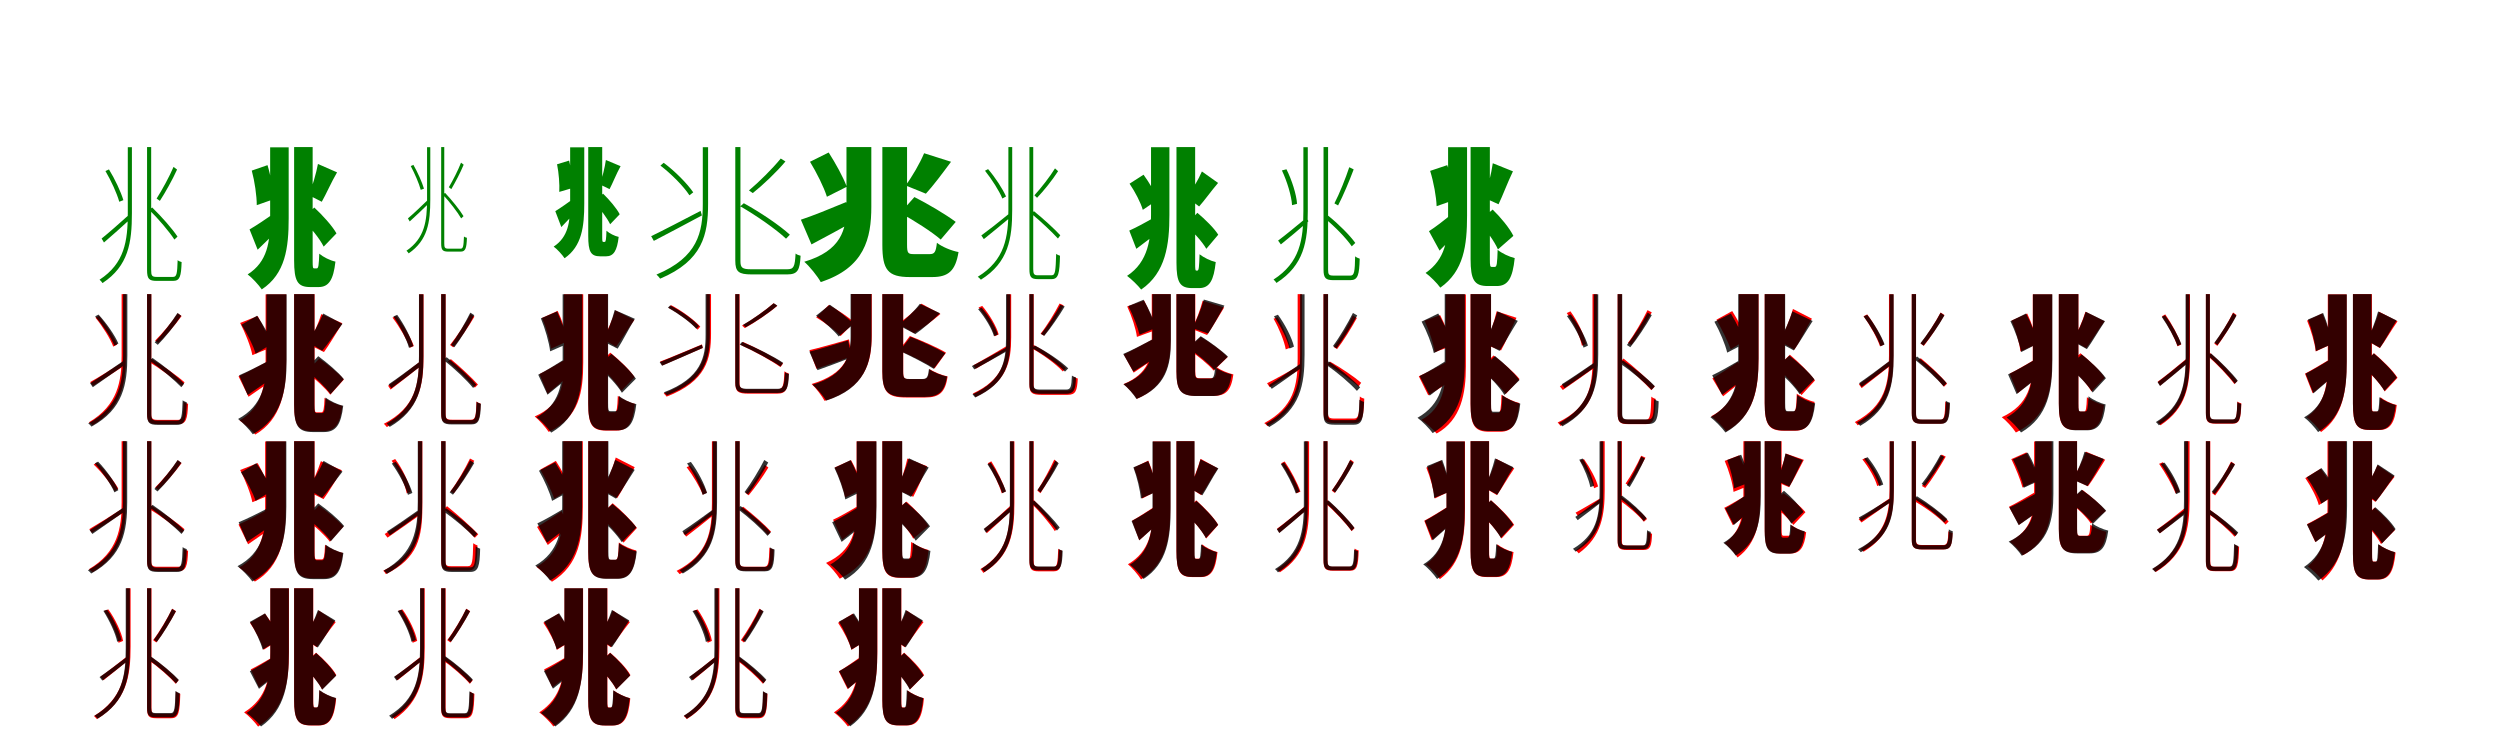 <?xml version="1.0" encoding="UTF-8"?>
<svg width="1700" height="500" xmlns="http://www.w3.org/2000/svg">
<rect width="100%" height="100%" fill="white"/>
<g fill="green" transform="translate(100 100) scale(0.1 -0.1)"><path d="M-0.0 -0.0V-836.0C-0.0 -896.0 13.0 -910.0 65.0 -910.0C76.0 -910.0 166.0 -910.0 178.0 -910.0C223.0 -910.0 232.0 -879.0 235.0 -782.0C226.0 -779.0 215.0 -776.0 208.0 -769.0C205.0 -860.0 202.0 -883.0 177.0 -883.0C158.0 -883.0 80.0 -883.0 65.0 -883.0C33.0 -883.0 28.0 -874.0 28.0 -837.0V0.0ZM-309.0 -622.0 -293.0 -649.0C-238.0 -602.0 -171.0 -542.0 -108.0 -484.0L-119.0 -457.0C-189.0 -520.0 -260.0 -583.0 -309.0 -622.0ZM-131.0 -1.0V-449.0C-131.0 -639.0 -153.0 -791.0 -323.0 -902.0C-316.0 -908.0 -307.0 -918.0 -303.0 -925.0C-127.0 -809.0 -103.0 -651.0 -103.0 -449.0V-1.0ZM-283.0 -163.0C-245.0 -228.0 -205.0 -314.0 -189.0 -372.0L-161.0 -361.0C-178.0 -304.0 -219.0 -217.0 -259.0 -152.0ZM15.0 -427.0C77.0 -488.0 151.0 -575.0 186.0 -629.0L207.0 -609.0C172.0 -556.0 98.0 -472.0 35.0 -411.0ZM180.0 -135.0C152.0 -201.0 102.0 -292.0 65.0 -350.0L87.0 -366.0C124.0 -309.0 172.0 -224.0 204.0 -153.0Z"/></g>
<g fill="green" transform="translate(200 100) scale(0.1 -0.1)"><path d="M0.0 0.0V-770.0C0.0 -912.0 23.0 -952.0 110.0 -952.0C126.0 -952.0 149.0 -952.0 166.0 -952.0C236.0 -952.0 267.0 -903.0 281.0 -779.0C244.0 -771.0 198.0 -748.0 171.0 -725.0C168.0 -801.0 166.0 -825.0 154.0 -825.0C151.0 -825.0 140.0 -825.0 137.0 -825.0C127.0 -825.0 126.0 -819.0 126.0 -770.0V0.0ZM-303.0 -560.0 -248.0 -698.0C-198.0 -650.0 -145.0 -598.0 -92.0 -545.0L-129.0 -446.0C-194.0 -491.0 -259.0 -535.0 -303.0 -560.0ZM-163.0 -2.0V-483.0C-163.0 -644.0 -180.0 -780.0 -316.0 -866.0C-287.0 -887.0 -240.0 -938.0 -220.0 -968.0C-59.0 -862.0 -37.0 -685.0 -37.0 -484.0V-2.0ZM-288.0 -160.0C-268.0 -234.0 -254.0 -332.0 -254.0 -395.0L-140.0 -355.0C-143.0 -292.0 -158.0 -197.0 -181.0 -123.0ZM56.0 -491.0C111.0 -545.0 175.0 -624.0 201.0 -677.0L288.0 -587.0C259.0 -535.0 192.0 -462.0 137.0 -411.0ZM162.0 -115.0C150.0 -180.0 124.0 -268.0 100.0 -327.0L188.0 -372.0C217.0 -322.0 251.0 -242.0 292.0 -172.0Z"/></g>
<g fill="green" transform="translate(300 100) scale(0.1 -0.1)"><path d="M0.0 -0.0V-654.0C0.0 -700.0 9.0 -711.0 49.0 -711.0C57.0 -711.0 124.0 -711.0 133.0 -711.0C165.0 -711.0 173.0 -688.0 175.0 -617.0C168.0 -615.0 160.0 -613.0 155.0 -608.0C152.0 -674.0 150.0 -691.0 132.0 -691.0C118.0 -691.0 60.0 -691.0 49.0 -691.0C25.0 -691.0 21.0 -684.0 21.0 -655.0V0.0ZM-226.0 -485.0 -214.0 -506.0C-173.0 -469.0 -123.0 -421.0 -76.0 -375.0L-85.0 -354.0C-137.0 -404.0 -189.0 -454.0 -226.0 -485.0ZM-96.0 -1.0V-356.0C-96.0 -503.0 -112.0 -620.0 -236.0 -705.0C-231.0 -710.0 -224.0 -717.0 -221.0 -723.0C-92.0 -634.0 -74.0 -513.0 -74.0 -356.0V-1.0ZM-207.0 -129.0C-180.0 -180.0 -151.0 -246.0 -139.0 -291.0L-117.0 -283.0C-130.0 -239.0 -160.0 -171.0 -189.0 -121.0ZM11.0 -323.0C57.0 -372.0 111.0 -442.0 136.0 -485.0L152.0 -470.0C127.0 -428.0 73.0 -361.0 27.0 -312.0ZM135.0 -106.0C115.0 -158.0 79.0 -228.0 52.0 -273.0L69.0 -286.0C95.0 -241.0 130.0 -176.0 153.0 -120.0Z"/></g>
<g fill="green" transform="translate(400 100) scale(0.1 -0.1)"><path d="M0.0 0.0V-603.0C0.0 -712.0 17.0 -743.0 82.0 -743.0C93.0 -743.0 109.0 -743.0 121.0 -743.0C173.0 -743.0 196.0 -705.0 207.0 -611.0C179.0 -605.0 144.0 -587.0 124.0 -569.0C122.0 -627.0 120.0 -645.0 112.0 -645.0C110.0 -645.0 104.0 -645.0 102.0 -645.0C96.0 -645.0 95.0 -640.0 95.0 -603.0V0.0ZM-224.0 -436.0 -183.0 -544.0C-145.0 -505.0 -106.0 -463.0 -65.0 -420.0L-93.0 -346.0C-142.0 -381.0 -191.0 -416.0 -224.0 -436.0ZM-123.0 -2.0V-383.0C-123.0 -508.0 -135.0 -611.0 -235.0 -677.0C-212.0 -693.0 -176.0 -733.0 -161.0 -756.0C-43.0 -675.0 -27.0 -540.0 -27.0 -384.0V-2.0ZM-212.0 -117.0C-200.0 -176.0 -194.0 -255.0 -197.0 -305.0L-109.0 -279.0C-109.0 -229.0 -115.0 -152.0 -130.0 -92.0ZM40.0 -377.0C82.0 -420.0 129.0 -483.0 149.0 -525.0L214.0 -457.0C193.0 -416.0 143.0 -358.0 101.0 -317.0ZM120.0 -88.0C113.0 -138.0 96.0 -207.0 79.0 -254.0L145.0 -286.0C166.0 -247.0 190.0 -184.0 220.0 -130.0Z"/></g>
<g fill="green" transform="translate(500 100) scale(0.1 -0.1)"><path d="M0.0 -0.0V-773.0C0.0 -849.0 24.0 -866.0 111.0 -866.0C129.0 -866.0 332.0 -866.0 353.0 -866.0C424.0 -866.0 439.0 -838.0 444.0 -739.0C433.0 -736.0 419.0 -732.0 410.0 -724.0C405.0 -814.0 398.0 -831.0 353.0 -831.0C312.0 -831.0 138.0 -831.0 108.0 -831.0C46.0 -831.0 35.0 -820.0 35.0 -775.0V0.0ZM-572.0 -606.0 -554.0 -638.0C-462.0 -591.0 -342.0 -526.0 -227.0 -465.0L-236.0 -434.0C-361.0 -499.0 -487.0 -565.0 -572.0 -606.0ZM-221.0 -1.0V-386.0C-221.0 -580.0 -254.0 -749.0 -536.0 -867.0C-528.0 -874.0 -516.0 -887.0 -511.0 -895.0C-222.0 -773.0 -185.0 -595.0 -185.0 -386.0V-1.0ZM-509.0 -126.0C-435.0 -183.0 -351.0 -267.0 -312.0 -328.0L-286.0 -308.0C-327.0 -248.0 -410.0 -164.0 -487.0 -107.0ZM34.0 -403.0C144.0 -466.0 278.0 -560.0 345.0 -623.0L371.0 -596.0C303.0 -533.0 169.0 -443.0 58.0 -382.0ZM309.0 -78.0C255.0 -145.0 161.0 -238.0 93.0 -295.0L119.0 -313.0C188.0 -258.0 279.0 -172.0 341.0 -98.0Z"/></g>
<g fill="green" transform="translate(600 100) scale(0.1 -0.1)"><path d="M0.0 0.0V-664.0C0.0 -835.0 37.0 -884.0 187.0 -884.0C219.0 -884.0 304.0 -884.0 339.0 -884.0C449.0 -884.0 497.0 -842.0 518.0 -714.0C469.0 -705.0 405.0 -678.0 371.0 -651.0C364.0 -714.0 355.0 -728.0 322.0 -728.0C303.0 -728.0 232.0 -728.0 214.0 -728.0C174.0 -728.0 168.0 -721.0 168.0 -663.0V0.0ZM-554.0 -494.0 -482.0 -662.0C-400.0 -618.0 -303.0 -567.0 -212.0 -515.0L-246.0 -374.0C-359.0 -421.0 -475.0 -468.0 -554.0 -494.0ZM-244.0 0.0V-404.0C-244.0 -561.0 -279.0 -705.0 -531.0 -780.0C-496.0 -810.0 -440.0 -879.0 -419.0 -918.0C-121.0 -821.0 -75.0 -621.0 -75.0 -406.0V0.0ZM-492.0 -100.0C-448.0 -172.0 -397.0 -273.0 -377.0 -338.0L-242.0 -270.0C-266.0 -204.0 -319.0 -109.0 -365.0 -37.0ZM122.0 -448.0C214.0 -498.0 339.0 -578.0 397.0 -629.0L499.0 -509.0C433.0 -459.0 307.0 -385.0 218.0 -340.0ZM284.0 -42.0C255.0 -111.0 203.0 -201.0 158.0 -261.0L296.0 -317.0C345.0 -264.0 407.0 -181.0 467.0 -100.0Z"/></g>
<g fill="green" transform="translate(700 100) scale(0.1 -0.1)"><path d="M-0.0 0.0V-830.0C0.0 -885.0 12.0 -898.0 58.0 -898.0C68.0 -898.0 140.0 -898.0 151.0 -898.0C198.0 -898.0 205.0 -859.0 208.0 -739.0C199.0 -736.0 189.0 -732.0 182.0 -726.0C178.0 -840.0 177.0 -872.0 151.0 -872.0C135.0 -872.0 71.0 -872.0 58.0 -872.0C32.0 -872.0 26.0 -864.0 26.0 -830.0V0.0ZM-327.0 -601.0 -310.0 -626.0C-258.0 -584.0 -194.0 -532.0 -133.0 -481.0L-143.0 -457.0C-210.0 -512.0 -280.0 -567.0 -327.0 -601.0ZM-143.0 0.0V-427.0C-143.0 -611.0 -166.0 -769.0 -351.0 -882.0C-344.0 -887.0 -335.0 -896.0 -330.0 -902.0C-142.0 -785.0 -117.0 -621.0 -117.0 -427.0V0.0ZM-302.0 -161.0C-256.0 -219.0 -205.0 -298.0 -184.0 -350.0L-159.0 -336.0C-182.0 -284.0 -232.0 -207.0 -281.0 -150.0ZM15.0 -454.0C78.0 -506.0 155.0 -579.0 194.0 -622.0L210.0 -600.0C172.0 -558.0 95.0 -488.0 31.0 -436.0ZM174.0 -145.0C140.0 -201.0 78.0 -280.0 34.0 -328.0L52.0 -345.0C97.0 -298.0 156.0 -225.0 195.0 -164.0Z"/></g>
<g fill="green" transform="translate(800 100) scale(0.1 -0.1)"><path d="M0.0 0.0V-786.0C0.0 -920.0 23.0 -959.0 107.0 -959.0C121.0 -959.0 139.0 -959.0 154.0 -959.0C225.0 -959.0 254.0 -906.0 267.0 -782.0C231.0 -774.0 185.0 -751.0 157.0 -729.0C154.0 -812.0 153.0 -840.0 142.0 -840.0C141.0 -840.0 137.0 -840.0 135.0 -840.0C128.0 -840.0 127.0 -834.0 127.0 -786.0V0.0ZM-321.0 -568.0 -273.0 -692.0C-223.0 -655.0 -170.0 -614.0 -118.0 -573.0L-151.0 -479.0C-214.0 -515.0 -278.0 -549.0 -321.0 -568.0ZM-173.0 -1.0V-462.0C-173.0 -622.0 -190.0 -780.0 -336.0 -876.0C-308.0 -896.0 -261.0 -942.0 -240.0 -969.0C-72.0 -854.0 -48.0 -661.0 -48.0 -462.0V-1.0ZM-319.0 -249.0C-282.0 -303.0 -243.0 -378.0 -229.0 -427.0L-127.0 -358.0C-144.0 -310.0 -186.0 -240.0 -224.0 -188.0ZM66.0 -532.0C116.0 -579.0 178.0 -647.0 203.0 -692.0L284.0 -596.0C257.0 -552.0 193.0 -490.0 142.0 -447.0ZM173.0 -166.0C149.0 -222.0 105.0 -295.0 71.0 -341.0L154.0 -404.0C190.0 -364.0 235.0 -300.0 283.0 -244.0Z"/></g>
<g fill="green" transform="translate(900 100) scale(0.1 -0.1)"><path d="M0.0 0.0V-833.0C0.0 -892.0 15.0 -905.0 68.0 -905.0C81.0 -905.0 171.0 -905.0 183.0 -905.0C234.0 -905.0 243.0 -869.0 246.0 -759.0C235.0 -755.0 224.0 -751.0 215.0 -743.0C213.0 -848.0 209.0 -874.0 183.0 -874.0C163.0 -874.0 84.0 -874.0 68.0 -874.0C36.0 -874.0 31.0 -867.0 31.0 -833.0V0.0ZM-309.0 -636.0 -290.0 -662.0C-234.0 -617.0 -167.0 -561.0 -103.0 -505.0L-114.0 -479.0C-187.0 -539.0 -260.0 -600.0 -309.0 -636.0ZM-137.0 -1.0V-435.0C-137.0 -630.0 -160.0 -785.0 -340.0 -901.0C-333.0 -906.0 -324.0 -917.0 -320.0 -924.0C-132.0 -803.0 -107.0 -641.0 -107.0 -436.0V-1.0ZM-283.0 -159.0C-247.0 -235.0 -218.0 -332.0 -214.0 -395.0L-180.0 -386.0C-184.0 -323.0 -215.0 -225.0 -252.0 -151.0ZM10.0 -486.0C78.0 -541.0 156.0 -622.0 192.0 -675.0L216.0 -652.0C180.0 -601.0 101.0 -522.0 32.0 -467.0ZM175.0 -137.0C151.0 -210.0 108.0 -318.0 74.0 -383.0L99.0 -397.0C133.0 -332.0 175.0 -232.0 205.0 -152.0Z"/></g>
<g fill="green" transform="translate(1000 100) scale(0.1 -0.1)"><path d="M0.0 0.0V-761.0C0.0 -904.0 25.0 -945.0 117.0 -945.0C134.0 -945.0 161.0 -945.0 178.0 -945.0C254.0 -945.0 286.0 -892.0 300.0 -755.0C262.0 -746.0 212.0 -722.0 184.0 -699.0C181.0 -789.0 179.0 -815.0 165.0 -815.0C162.0 -815.0 148.0 -815.0 144.0 -815.0C133.0 -815.0 131.0 -809.0 131.0 -761.0V0.0ZM-283.0 -572.0 -211.0 -704.0C-165.0 -658.0 -116.0 -609.0 -72.0 -560.0L-120.0 -450.0C-181.0 -499.0 -240.0 -545.0 -283.0 -572.0ZM-153.0 -1.0V-465.0C-153.0 -629.0 -171.0 -763.0 -306.0 -856.0C-276.0 -877.0 -227.0 -926.0 -206.0 -956.0C-46.0 -844.0 -24.0 -668.0 -24.0 -466.0V-1.0ZM-275.0 -162.0C-251.0 -239.0 -233.0 -339.0 -231.0 -402.0L-106.0 -358.0C-110.0 -295.0 -131.0 -199.0 -159.0 -123.0ZM53.0 -507.0C105.0 -562.0 163.0 -642.0 186.0 -696.0L291.0 -604.0C265.0 -551.0 204.0 -477.0 150.0 -425.0ZM151.0 -110.0C141.0 -182.0 116.0 -280.0 93.0 -345.0L190.0 -389.0C218.0 -332.0 250.0 -244.0 288.0 -165.0Z"/></g>
<g fill="red" transform="translate(100 200) scale(0.1 -0.1)"><path d="M0.0 0.0V-812.0C0.0 -872.0 16.0 -884.0 73.0 -884.0C86.0 -884.0 198.0 -884.0 212.0 -884.0C266.0 -884.0 275.0 -850.0 279.0 -746.0C269.0 -744.0 257.0 -739.0 249.0 -733.0C246.0 -830.0 242.0 -855.0 213.0 -855.0C190.0 -855.0 90.0 -855.0 72.0 -855.0C36.0 -855.0 29.0 -847.0 29.0 -813.0V0.0ZM-387.0 -598.0 -368.0 -624.0C-305.0 -585.0 -228.0 -534.0 -153.0 -485.0L-162.0 -460.0C-244.0 -513.0 -329.0 -566.0 -387.0 -598.0ZM-173.0 0.0V-420.0C-173.0 -590.0 -198.0 -756.0 -396.0 -872.0C-388.0 -877.0 -376.0 -885.0 -370.0 -891.0C-171.0 -772.0 -144.0 -602.0 -144.0 -420.0V0.0ZM-351.0 -160.0C-301.0 -221.0 -249.0 -304.0 -230.0 -357.0L-203.0 -343.0C-224.0 -290.0 -276.0 -208.0 -327.0 -148.0ZM8.0 -457.0C89.0 -506.0 187.0 -579.0 237.0 -624.0L255.0 -600.0C205.0 -555.0 107.0 -486.0 27.0 -438.0ZM209.0 -131.0C172.0 -187.0 104.0 -268.0 55.0 -316.0L76.0 -332.0C126.0 -285.0 191.0 -210.0 235.0 -149.0Z"/></g>
<g fill="black" opacity=".8" transform="translate(100 200) scale(0.1 -0.1)"><path d="M0.0 0.0V-815.0C0.0 -876.0 15.0 -889.0 72.0 -889.0C85.0 -889.0 190.0 -889.0 204.0 -889.0C258.0 -889.0 267.0 -852.0 270.0 -736.0C261.0 -732.0 249.0 -728.0 242.0 -722.0C238.0 -832.0 235.0 -860.0 204.0 -860.0C181.0 -860.0 89.0 -860.0 71.0 -860.0C36.0 -860.0 29.0 -852.0 29.0 -816.0V0.0ZM-387.0 -606.0 -369.0 -633.0C-307.0 -590.0 -229.0 -535.0 -154.0 -482.0L-164.0 -456.0C-246.0 -513.0 -331.0 -571.0 -387.0 -606.0ZM-163.0 -0.0V-415.0C-163.0 -602.0 -189.0 -764.0 -400.0 -879.0C-392.0 -884.0 -383.0 -894.0 -378.0 -901.0C-162.0 -782.0 -134.0 -614.0 -134.0 -415.0V-0.0ZM-353.0 -151.0C-301.0 -212.0 -244.0 -295.0 -222.0 -351.0L-195.0 -336.0C-219.0 -280.0 -275.0 -199.0 -330.0 -139.0ZM19.0 -453.0C95.0 -507.0 187.0 -585.0 233.0 -633.0L252.0 -609.0C206.0 -562.0 114.0 -487.0 37.0 -434.0ZM207.0 -128.0C169.0 -189.0 101.0 -276.0 52.0 -328.0L73.0 -345.0C123.0 -294.0 188.0 -214.0 232.0 -147.0Z"/></g>
<g fill="red" transform="translate(200 200) scale(0.1 -0.1)"><path d="M0.0 0.0V-747.0C0.0 -891.0 26.0 -932.0 126.0 -932.0C145.0 -932.0 178.0 -932.0 198.0 -932.0C279.0 -932.0 314.0 -883.0 328.0 -761.0C289.0 -752.0 237.0 -728.0 207.0 -705.0C204.0 -781.0 200.0 -804.0 185.0 -804.0C180.0 -804.0 161.0 -804.0 155.0 -804.0C141.0 -804.0 139.0 -798.0 139.0 -748.0V0.0ZM-378.0 -559.0 -310.0 -698.0C-253.0 -660.0 -190.0 -615.0 -132.0 -571.0L-172.0 -454.0C-248.0 -495.0 -326.0 -536.0 -378.0 -559.0ZM-194.0 -2.0V-465.0C-194.0 -605.0 -214.0 -772.0 -371.0 -859.0C-339.0 -880.0 -287.0 -927.0 -264.0 -955.0C-86.0 -852.0 -54.0 -653.0 -54.0 -465.0V-2.0ZM-367.0 -196.0C-331.0 -266.0 -295.0 -357.0 -284.0 -415.0L-156.0 -362.0C-169.0 -303.0 -210.0 -216.0 -248.0 -149.0ZM85.0 -530.0C141.0 -575.0 214.0 -640.0 246.0 -684.0L338.0 -581.0C303.0 -538.0 227.0 -478.0 171.0 -438.0ZM185.0 -136.0C165.0 -200.0 127.0 -285.0 95.0 -340.0L203.0 -394.0C239.0 -345.0 283.0 -269.0 328.0 -198.0Z"/></g>
<g fill="black" opacity=".8" transform="translate(200 200) scale(0.1 -0.1)"><path d="M0.0 0.0V-753.0C0.0 -897.0 27.0 -938.0 129.0 -938.0C147.0 -938.0 183.0 -938.0 203.0 -938.0C285.0 -938.0 319.0 -887.0 334.0 -759.0C295.0 -751.0 244.0 -727.0 214.0 -703.0C210.0 -784.0 207.0 -809.0 190.0 -809.0C184.0 -809.0 163.0 -809.0 156.0 -809.0C141.0 -809.0 138.0 -803.0 138.0 -753.0V0.0ZM-374.0 -552.0 -316.0 -686.0C-259.0 -647.0 -196.0 -604.0 -136.0 -561.0L-172.0 -452.0C-246.0 -492.0 -322.0 -530.0 -374.0 -552.0ZM-188.0 -1.0V-444.0C-188.0 -604.0 -210.0 -757.0 -381.0 -849.0C-351.0 -872.0 -302.0 -923.0 -281.0 -953.0C-81.0 -842.0 -51.0 -648.0 -51.0 -445.0V-1.0ZM-358.0 -208.0C-319.0 -268.0 -277.0 -351.0 -262.0 -405.0L-149.0 -337.0C-167.0 -283.0 -212.0 -206.0 -252.0 -147.0ZM79.0 -513.0C139.0 -561.0 215.0 -633.0 248.0 -680.0L338.0 -578.0C302.0 -532.0 224.0 -466.0 164.0 -422.0ZM198.0 -132.0C173.0 -193.0 128.0 -273.0 92.0 -324.0L191.0 -385.0C230.0 -339.0 278.0 -268.0 328.0 -203.0Z"/></g>
<g fill="red" transform="translate(300 200) scale(0.1 -0.1)"><path d="M0.0 0.0V-808.0C0.0 -868.0 15.0 -881.0 73.0 -881.0C85.0 -881.0 190.0 -881.0 203.0 -881.0C256.0 -881.0 264.0 -848.0 268.0 -744.0C259.0 -742.0 248.0 -737.0 240.0 -730.0C237.0 -830.0 233.0 -854.0 203.0 -854.0C181.0 -854.0 89.0 -854.0 73.0 -854.0C36.0 -854.0 30.0 -847.0 30.0 -809.0V0.0ZM-361.0 -623.0 -344.0 -649.0C-282.0 -602.0 -206.0 -542.0 -133.0 -484.0L-144.0 -459.0C-224.0 -521.0 -306.0 -585.0 -361.0 -623.0ZM-150.0 -1.0V-424.0C-150.0 -617.0 -176.0 -771.0 -390.0 -882.0C-383.0 -888.0 -374.0 -898.0 -370.0 -904.0C-150.0 -789.0 -120.0 -628.0 -120.0 -424.0V-1.0ZM-331.0 -160.0C-283.0 -222.0 -234.0 -308.0 -213.0 -365.0L-186.0 -353.0C-206.0 -297.0 -256.0 -211.0 -306.0 -148.0ZM44.0 -458.0C110.0 -512.0 188.0 -590.0 229.0 -636.0L250.0 -615.0C210.0 -570.0 131.0 -496.0 66.0 -442.0ZM200.0 -135.0C166.0 -200.0 105.0 -290.0 60.0 -346.0L82.0 -362.0C128.0 -306.0 186.0 -222.0 226.0 -153.0Z"/></g>
<g fill="black" opacity=".8" transform="translate(300 200) scale(0.1 -0.1)"><path d="M0.0 0.0V-812.0C0.0 -873.0 15.0 -886.0 73.0 -886.0C85.0 -886.0 192.0 -886.0 205.0 -886.0C257.0 -886.0 267.0 -853.0 270.0 -747.0C260.0 -743.0 249.0 -739.0 241.0 -732.0C237.0 -832.0 234.0 -857.0 205.0 -857.0C182.0 -857.0 90.0 -857.0 72.0 -857.0C36.0 -857.0 30.0 -849.0 30.0 -812.0V0.0ZM-357.0 -613.0 -339.0 -640.0C-278.0 -596.0 -203.0 -539.0 -131.0 -483.0L-142.0 -457.0C-222.0 -516.0 -302.0 -577.0 -357.0 -613.0ZM-151.0 -1.0V-422.0C-151.0 -611.0 -175.0 -767.0 -371.0 -880.0C-364.0 -886.0 -354.0 -897.0 -350.0 -903.0C-148.0 -785.0 -121.0 -623.0 -121.0 -422.0V-1.0ZM-325.0 -152.0C-280.0 -218.0 -235.0 -306.0 -219.0 -365.0L-190.0 -353.0C-207.0 -294.0 -252.0 -206.0 -299.0 -141.0ZM16.0 -448.0C89.0 -504.0 175.0 -586.0 217.0 -638.0L239.0 -616.0C197.0 -565.0 111.0 -485.0 37.0 -429.0ZM198.0 -126.0C166.0 -192.0 110.0 -287.0 67.0 -345.0L90.0 -361.0C133.0 -304.0 188.0 -215.0 225.0 -143.0Z"/></g>
<g fill="red" transform="translate(400 200) scale(0.1 -0.1)"><path d="M0.0 0.0V-748.0C0.0 -888.0 26.0 -928.0 122.0 -928.0C140.0 -928.0 173.0 -928.0 192.0 -928.0C271.0 -928.0 304.0 -876.0 317.0 -746.0C280.0 -738.0 230.0 -714.0 201.0 -692.0C198.0 -778.0 194.0 -803.0 180.0 -803.0C174.0 -803.0 154.0 -803.0 149.0 -803.0C134.0 -803.0 133.0 -797.0 133.0 -748.0V0.0ZM-331.0 -544.0 -277.0 -677.0C-223.0 -633.0 -165.0 -585.0 -109.0 -537.0L-145.0 -439.0C-215.0 -480.0 -284.0 -521.0 -331.0 -544.0ZM-165.0 -1.0V-464.0C-165.0 -626.0 -188.0 -755.0 -364.0 -832.0C-335.0 -855.0 -289.0 -906.0 -269.0 -937.0C-62.0 -840.0 -34.0 -668.0 -34.0 -465.0V-1.0ZM-314.0 -162.0C-286.0 -227.0 -260.0 -315.0 -254.0 -372.0L-141.0 -320.0C-150.0 -263.0 -177.0 -179.0 -208.0 -114.0ZM67.0 -480.0C126.0 -532.0 196.0 -607.0 225.0 -658.0L315.0 -565.0C283.0 -515.0 209.0 -446.0 150.0 -398.0ZM184.0 -111.0C166.0 -171.0 130.0 -253.0 100.0 -306.0L189.0 -358.0C224.0 -313.0 266.0 -240.0 313.0 -176.0Z"/></g>
<g fill="black" opacity=".8" transform="translate(400 200) scale(0.1 -0.1)"><path d="M0.0 0.0V-741.0C0.0 -885.0 26.0 -926.0 125.0 -926.0C144.0 -926.0 179.0 -926.0 199.0 -926.0C278.0 -926.0 312.0 -877.0 327.0 -748.0C288.0 -740.0 237.0 -716.0 209.0 -692.0C205.0 -772.0 202.0 -796.0 185.0 -796.0C180.0 -796.0 158.0 -796.0 152.0 -796.0C137.0 -796.0 135.0 -790.0 135.0 -740.0V0.0ZM-340.0 -548.0 -277.0 -684.0C-224.0 -641.0 -165.0 -593.0 -109.0 -545.0L-149.0 -435.0C-220.0 -480.0 -291.0 -523.0 -340.0 -548.0ZM-174.0 -1.0V-451.0C-174.0 -610.0 -194.0 -750.0 -351.0 -837.0C-321.0 -860.0 -272.0 -912.0 -252.0 -942.0C-67.0 -835.0 -40.0 -653.0 -40.0 -452.0V-1.0ZM-322.0 -165.0C-293.0 -235.0 -266.0 -329.0 -259.0 -389.0L-140.0 -337.0C-150.0 -277.0 -180.0 -188.0 -212.0 -118.0ZM68.0 -492.0C127.0 -544.0 199.0 -620.0 229.0 -671.0L324.0 -575.0C290.0 -525.0 216.0 -454.0 157.0 -406.0ZM180.0 -108.0C163.0 -174.0 130.0 -263.0 101.0 -321.0L200.0 -371.0C233.0 -320.0 273.0 -240.0 317.0 -168.0Z"/></g>
<g fill="red" transform="translate(500 200) scale(0.1 -0.1)"><path d="M0.0 0.0V-603.0C0.0 -664.0 20.0 -677.0 90.0 -677.0C105.0 -677.0 267.0 -677.0 284.0 -677.0C348.0 -677.0 358.0 -646.0 363.0 -539.0C354.0 -537.0 343.0 -532.0 334.0 -525.0C330.0 -626.0 324.0 -647.0 285.0 -647.0C251.0 -647.0 112.0 -647.0 88.0 -647.0C39.0 -647.0 29.0 -639.0 29.0 -604.0V0.0ZM-512.0 -459.0 -496.0 -485.0C-419.0 -452.0 -318.0 -408.0 -221.0 -366.0L-227.0 -342.0C-333.0 -386.0 -440.0 -432.0 -512.0 -459.0ZM-195.0 0.0V-269.0C-195.0 -429.0 -224.0 -574.0 -487.0 -675.0C-480.0 -681.0 -471.0 -691.0 -467.0 -697.0C-198.0 -593.0 -165.0 -441.0 -165.0 -269.0V0.0ZM-454.0 -93.0C-381.0 -133.0 -296.0 -196.0 -256.0 -242.0L-238.0 -221.0C-279.0 -176.0 -362.0 -114.0 -437.0 -75.0ZM35.0 -345.0C130.0 -388.0 246.0 -452.0 307.0 -496.0L325.0 -472.0C264.0 -429.0 147.0 -367.0 52.0 -325.0ZM261.0 -62.0C207.0 -109.0 113.0 -176.0 46.0 -214.0L65.0 -231.0C133.0 -193.0 223.0 -133.0 285.0 -80.0Z"/></g>
<g fill="black" opacity=".8" transform="translate(500 200) scale(0.1 -0.1)"><path d="M0.0 0.0V-601.0C0.0 -659.0 20.0 -672.0 90.0 -672.0C105.0 -672.0 269.0 -672.0 287.0 -672.0C349.0 -672.0 361.0 -643.0 365.0 -543.0C355.0 -541.0 345.0 -537.0 338.0 -532.0C332.0 -623.0 328.0 -644.0 288.0 -644.0C254.0 -644.0 112.0 -644.0 87.0 -644.0C38.0 -644.0 27.0 -636.0 27.0 -602.0V0.0ZM-514.0 -463.0 -498.0 -487.0C-421.0 -455.0 -320.0 -409.0 -221.0 -366.0L-227.0 -344.0C-334.0 -388.0 -442.0 -435.0 -514.0 -463.0ZM-202.0 -0.0V-278.0C-202.0 -428.0 -230.0 -571.0 -486.0 -668.0C-480.0 -673.0 -470.0 -682.0 -465.0 -688.0C-205.0 -589.0 -173.0 -439.0 -173.0 -278.0V-0.0ZM-458.0 -92.0C-387.0 -132.0 -304.0 -192.0 -265.0 -236.0L-247.0 -217.0C-288.0 -172.0 -368.0 -114.0 -443.0 -77.0ZM30.0 -343.0C127.0 -386.0 246.0 -450.0 308.0 -492.0L325.0 -467.0C263.0 -425.0 144.0 -365.0 46.0 -325.0ZM261.0 -62.0C210.0 -107.0 118.0 -172.0 53.0 -209.0L71.0 -225.0C137.0 -189.0 226.0 -130.0 286.0 -78.0Z"/></g>
<g fill="red" transform="translate(600 200) scale(0.1 -0.1)"><path d="M0.0 0.0V-526.0C0.0 -663.0 32.0 -703.0 161.0 -703.0C188.0 -703.0 263.0 -703.0 292.0 -703.0C389.0 -703.0 428.0 -667.0 444.0 -560.0C405.0 -552.0 350.0 -530.0 320.0 -509.0C315.0 -565.0 307.0 -578.0 278.0 -578.0C261.0 -578.0 199.0 -578.0 183.0 -578.0C147.0 -578.0 142.0 -572.0 142.0 -525.0V0.0ZM-496.0 -381.0 -448.0 -508.0C-375.0 -483.0 -288.0 -452.0 -207.0 -422.0L-227.0 -308.0C-326.0 -336.0 -427.0 -365.0 -496.0 -381.0ZM-212.0 1.0V-277.0C-212.0 -411.0 -244.0 -541.0 -481.0 -611.0C-453.0 -637.0 -410.0 -693.0 -393.0 -726.0C-113.0 -637.0 -72.0 -460.0 -72.0 -279.0V1.0ZM-450.0 -158.0C-392.0 -193.0 -317.0 -248.0 -284.0 -285.0L-192.0 -193.0C-230.0 -155.0 -307.0 -106.0 -364.0 -74.0ZM114.0 -382.0C192.0 -416.0 303.0 -471.0 355.0 -506.0L433.0 -398.0C375.0 -363.0 262.0 -314.0 187.0 -285.0ZM265.0 -65.0C226.0 -110.0 159.0 -167.0 108.0 -201.0L216.0 -266.0C268.0 -235.0 336.0 -186.0 395.0 -135.0Z"/></g>
<g fill="black" opacity=".8" transform="translate(600 200) scale(0.1 -0.1)"><path d="M0.0 0.0V-526.0C0.0 -659.0 32.0 -699.0 160.0 -699.0C185.0 -699.0 260.0 -699.0 288.0 -699.0C384.0 -699.0 423.0 -663.0 440.0 -560.0C400.0 -553.0 345.0 -530.0 317.0 -509.0C311.0 -564.0 303.0 -577.0 274.0 -577.0C258.0 -577.0 198.0 -577.0 181.0 -577.0C148.0 -577.0 141.0 -571.0 141.0 -525.0V0.0ZM-496.0 -391.0 -441.0 -517.0C-371.0 -492.0 -287.0 -461.0 -209.0 -430.0L-233.0 -315.0C-329.0 -345.0 -428.0 -375.0 -496.0 -391.0ZM-216.0 1.0V-290.0C-216.0 -413.0 -246.0 -548.0 -475.0 -616.0C-446.0 -640.0 -400.0 -694.0 -382.0 -724.0C-117.0 -640.0 -74.0 -463.0 -74.0 -291.0V1.0ZM-451.0 -147.0C-397.0 -187.0 -328.0 -248.0 -297.0 -288.0L-196.0 -204.0C-231.0 -164.0 -303.0 -110.0 -357.0 -72.0ZM117.0 -386.0C191.0 -420.0 298.0 -474.0 349.0 -508.0L428.0 -402.0C372.0 -369.0 265.0 -320.0 192.0 -291.0ZM255.0 -66.0C219.0 -114.0 158.0 -173.0 110.0 -211.0L224.0 -272.0C273.0 -238.0 336.0 -184.0 392.0 -130.0Z"/></g>
<g fill="red" transform="translate(700 200) scale(0.1 -0.1)"><path d="M0.0 0.0V-616.0C0.0 -673.0 19.0 -685.0 83.0 -685.0C98.0 -685.0 244.0 -685.0 259.0 -685.0C315.0 -685.0 324.0 -659.0 329.0 -574.0C319.0 -572.0 308.0 -567.0 300.0 -561.0C297.0 -639.0 291.0 -655.0 260.0 -655.0C230.0 -655.0 104.0 -655.0 82.0 -655.0C37.0 -655.0 29.0 -648.0 29.0 -616.0V0.0ZM-381.0 -484.0 -365.0 -508.0C-298.0 -470.0 -216.0 -420.0 -136.0 -371.0L-144.0 -347.0C-232.0 -399.0 -322.0 -452.0 -381.0 -484.0ZM-153.0 -1.0V-292.0C-153.0 -445.0 -177.0 -580.0 -385.0 -676.0C-378.0 -681.0 -370.0 -692.0 -366.0 -699.0C-151.0 -598.0 -124.0 -456.0 -124.0 -293.0V-1.0ZM-346.0 -91.0C-297.0 -151.0 -251.0 -232.0 -236.0 -287.0L-209.0 -274.0C-224.0 -220.0 -271.0 -139.0 -321.0 -80.0ZM3.0 -361.0C86.0 -406.0 181.0 -475.0 227.0 -526.0L248.0 -504.0C202.0 -454.0 106.0 -386.0 23.0 -343.0ZM205.0 -64.0C174.0 -125.0 119.0 -216.0 76.0 -269.0L99.0 -282.0C142.0 -229.0 195.0 -145.0 233.0 -77.0Z"/></g>
<g fill="black" opacity=".8" transform="translate(700 200) scale(0.1 -0.1)"><path d="M0.0 0.0V-611.0C0.0 -666.0 18.0 -678.0 81.0 -678.0C95.0 -678.0 233.0 -678.0 248.0 -678.0C302.0 -678.0 314.0 -652.0 317.0 -567.0C307.0 -564.0 297.0 -560.0 289.0 -554.0C286.0 -633.0 280.0 -649.0 249.0 -649.0C220.0 -649.0 100.0 -649.0 79.0 -649.0C36.0 -649.0 28.0 -643.0 28.0 -612.0V0.0ZM-391.0 -489.0 -375.0 -512.0C-310.0 -477.0 -227.0 -430.0 -146.0 -384.0L-154.0 -362.0C-243.0 -410.0 -332.0 -460.0 -391.0 -489.0ZM-159.0 -1.0V-302.0C-159.0 -457.0 -183.0 -588.0 -387.0 -682.0C-381.0 -687.0 -372.0 -697.0 -369.0 -703.0C-157.0 -605.0 -130.0 -468.0 -130.0 -303.0V-1.0ZM-349.0 -102.0C-301.0 -159.0 -256.0 -234.0 -241.0 -286.0L-215.0 -275.0C-230.0 -223.0 -276.0 -146.0 -325.0 -92.0ZM18.0 -367.0C100.0 -411.0 196.0 -480.0 242.0 -527.0L264.0 -505.0C217.0 -459.0 121.0 -393.0 38.0 -350.0ZM211.0 -72.0C179.0 -132.0 122.0 -220.0 79.0 -271.0L101.0 -284.0C144.0 -232.0 200.0 -151.0 240.0 -84.0Z"/></g>
<g fill="red" transform="translate(800 200) scale(0.1 -0.1)"><path d="M0.0 0.0V-524.0C0.0 -655.0 28.0 -692.0 140.0 -692.0C164.0 -692.0 227.0 -692.0 251.0 -692.0C336.0 -692.0 372.0 -656.0 387.0 -546.0C350.0 -538.0 300.0 -517.0 273.0 -497.0C269.0 -558.0 263.0 -572.0 239.0 -572.0C225.0 -572.0 174.0 -572.0 161.0 -572.0C132.0 -572.0 128.0 -567.0 128.0 -523.0V0.0ZM-358.0 -410.0 -291.0 -534.0C-237.0 -498.0 -176.0 -457.0 -121.0 -416.0L-159.0 -307.0C-233.0 -347.0 -307.0 -387.0 -358.0 -410.0ZM-168.0 0.0V-304.0C-168.0 -430.0 -191.0 -542.0 -360.0 -612.0C-331.0 -634.0 -287.0 -683.0 -269.0 -712.0C-69.0 -624.0 -40.0 -471.0 -40.0 -306.0V0.0ZM-335.0 -84.0C-304.0 -150.0 -276.0 -236.0 -269.0 -291.0L-146.0 -246.0C-154.0 -190.0 -186.0 -108.0 -220.0 -44.0ZM78.0 -373.0C140.0 -415.0 218.0 -478.0 253.0 -520.0L347.0 -429.0C308.0 -386.0 227.0 -328.0 165.0 -291.0ZM178.0 -45.0C163.0 -104.0 133.0 -183.0 106.0 -237.0L208.0 -278.0C241.0 -231.0 282.0 -159.0 324.0 -91.0Z"/></g>
<g fill="black" opacity=".8" transform="translate(800 200) scale(0.1 -0.1)"><path d="M0.0 0.0V-527.0C0.0 -656.0 28.0 -693.0 137.0 -693.0C159.0 -693.0 218.0 -693.0 242.0 -693.0C325.0 -693.0 360.0 -656.0 375.0 -546.0C338.0 -539.0 288.0 -517.0 263.0 -496.0C258.0 -560.0 252.0 -574.0 229.0 -574.0C217.0 -574.0 170.0 -574.0 157.0 -574.0C132.0 -574.0 126.0 -568.0 126.0 -527.0V0.0ZM-362.0 -407.0 -293.0 -527.0C-239.0 -493.0 -176.0 -455.0 -120.0 -416.0L-158.0 -305.0C-233.0 -345.0 -308.0 -384.0 -362.0 -407.0ZM-164.0 0.0V-315.0C-164.0 -441.0 -188.0 -547.0 -360.0 -613.0C-332.0 -635.0 -289.0 -684.0 -272.0 -713.0C-69.0 -631.0 -38.0 -483.0 -38.0 -317.0V0.0ZM-327.0 -81.0C-296.0 -142.0 -263.0 -225.0 -251.0 -276.0L-139.0 -229.0C-153.0 -177.0 -189.0 -99.0 -224.0 -38.0ZM78.0 -366.0C141.0 -407.0 220.0 -472.0 257.0 -514.0L350.0 -425.0C308.0 -384.0 227.0 -325.0 165.0 -286.0ZM186.0 -37.0C170.0 -97.0 138.0 -177.0 108.0 -231.0L215.0 -268.0C247.0 -221.0 287.0 -148.0 326.0 -78.0Z"/></g>
<g fill="red" transform="translate(900 200) scale(0.1 -0.1)"><path d="M0.0 0.0V-802.0C0.0 -863.0 17.0 -876.0 73.0 -876.0C86.0 -876.0 193.0 -876.0 207.0 -876.0C265.0 -876.0 273.0 -835.0 277.0 -711.0C268.0 -709.0 256.0 -704.0 247.0 -696.0C244.0 -815.0 239.0 -846.0 208.0 -846.0C184.0 -846.0 90.0 -846.0 73.0 -846.0C37.0 -846.0 30.0 -838.0 30.0 -803.0V0.0ZM-384.0 -606.0 -366.0 -633.0C-304.0 -596.0 -228.0 -552.0 -154.0 -508.0L-161.0 -484.0C-244.0 -531.0 -327.0 -578.0 -384.0 -606.0ZM-176.0 0.0V-441.0C-176.0 -620.0 -202.0 -770.0 -403.0 -877.0C-395.0 -882.0 -385.0 -892.0 -381.0 -898.0C-175.0 -786.0 -147.0 -632.0 -147.0 -441.0V0.0ZM-340.0 -167.0C-302.0 -233.0 -266.0 -321.0 -257.0 -376.0L-227.0 -364.0C-238.0 -310.0 -273.0 -224.0 -312.0 -158.0ZM27.0 -479.0C101.0 -523.0 192.0 -587.0 238.0 -628.0L256.0 -603.0C210.0 -563.0 119.0 -501.0 44.0 -459.0ZM199.0 -146.0C169.0 -210.0 112.0 -304.0 70.0 -360.0L92.0 -374.0C135.0 -319.0 188.0 -232.0 227.0 -162.0Z"/></g>
<g fill="black" opacity=".8" transform="translate(900 200) scale(0.1 -0.1)"><path d="M0.0 0.0V-815.0C0.0 -875.0 16.0 -888.0 74.0 -888.0C87.0 -888.0 193.0 -888.0 206.0 -888.0C262.0 -888.0 271.0 -850.0 275.0 -733.0C264.0 -730.0 253.0 -725.0 244.0 -718.0C241.0 -829.0 237.0 -857.0 207.0 -857.0C184.0 -857.0 91.0 -857.0 73.0 -857.0C38.0 -857.0 31.0 -849.0 31.0 -815.0V0.0ZM-371.0 -618.0 -352.0 -644.0C-289.0 -601.0 -213.0 -547.0 -139.0 -493.0L-149.0 -468.0C-232.0 -525.0 -315.0 -583.0 -371.0 -618.0ZM-159.0 -1.0V-414.0C-159.0 -605.0 -185.0 -765.0 -392.0 -882.0C-385.0 -887.0 -375.0 -898.0 -370.0 -904.0C-157.0 -783.0 -129.0 -616.0 -129.0 -414.0V-1.0ZM-337.0 -151.0C-290.0 -219.0 -245.0 -310.0 -231.0 -370.0L-201.0 -357.0C-215.0 -297.0 -261.0 -207.0 -310.0 -140.0ZM15.0 -478.0C92.0 -531.0 183.0 -608.0 227.0 -658.0L249.0 -634.0C205.0 -585.0 114.0 -510.0 36.0 -458.0ZM200.0 -128.0C167.0 -195.0 108.0 -295.0 64.0 -353.0L88.0 -369.0C132.0 -310.0 189.0 -219.0 229.0 -145.0Z"/></g>
<g fill="red" transform="translate(1000 200) scale(0.1 -0.1)"><path d="M0.0 0.0V-750.0C0.0 -893.0 27.0 -936.0 128.0 -936.0C146.0 -936.0 181.0 -936.0 201.0 -936.0C286.0 -936.0 319.0 -880.0 332.0 -741.0C294.0 -732.0 241.0 -707.0 210.0 -684.0C207.0 -780.0 203.0 -808.0 188.0 -808.0C182.0 -808.0 162.0 -808.0 156.0 -808.0C141.0 -808.0 139.0 -801.0 139.0 -751.0V0.0ZM-352.0 -559.0 -288.0 -688.0C-228.0 -651.0 -160.0 -608.0 -99.0 -565.0L-140.0 -449.0C-218.0 -492.0 -298.0 -535.0 -352.0 -559.0ZM-169.0 -2.0V-492.0C-169.0 -626.0 -189.0 -777.0 -334.0 -855.0C-303.0 -876.0 -253.0 -921.0 -231.0 -948.0C-64.0 -856.0 -32.0 -675.0 -32.0 -493.0V-2.0ZM-313.0 -181.0C-281.0 -250.0 -251.0 -339.0 -244.0 -395.0L-129.0 -352.0C-139.0 -295.0 -173.0 -209.0 -207.0 -143.0ZM68.0 -507.0C128.0 -558.0 205.0 -631.0 239.0 -679.0L333.0 -578.0C296.0 -531.0 215.0 -463.0 156.0 -417.0ZM177.0 -117.0C161.0 -188.0 129.0 -282.0 100.0 -343.0L207.0 -383.0C238.0 -327.0 276.0 -241.0 312.0 -161.0Z"/></g>
<g fill="black" opacity=".8" transform="translate(1000 200) scale(0.1 -0.1)"><path d="M0.0 0.0V-745.0C0.0 -889.0 27.0 -931.0 130.0 -931.0C149.0 -931.0 186.0 -931.0 206.0 -931.0C289.0 -931.0 323.0 -879.0 338.0 -745.0C299.0 -736.0 246.0 -711.0 216.0 -688.0C213.0 -775.0 210.0 -800.0 192.0 -800.0C187.0 -800.0 164.0 -800.0 157.0 -800.0C141.0 -800.0 139.0 -794.0 139.0 -744.0V0.0ZM-347.0 -557.0 -278.0 -690.0C-224.0 -649.0 -166.0 -605.0 -112.0 -560.0L-155.0 -446.0C-226.0 -491.0 -297.0 -533.0 -347.0 -557.0ZM-176.0 -0.0V-441.0C-176.0 -603.0 -197.0 -748.0 -361.0 -841.0C-330.0 -863.0 -280.0 -914.0 -258.0 -945.0C-67.0 -832.0 -39.0 -645.0 -39.0 -442.0V-0.0ZM-333.0 -187.0C-297.0 -254.0 -262.0 -344.0 -250.0 -401.0L-129.0 -339.0C-143.0 -282.0 -182.0 -198.0 -220.0 -132.0ZM72.0 -510.0C130.0 -561.0 201.0 -636.0 230.0 -686.0L332.0 -585.0C298.0 -537.0 225.0 -468.0 166.0 -421.0ZM183.0 -117.0C164.0 -184.0 126.0 -274.0 94.0 -332.0L197.0 -386.0C232.0 -334.0 275.0 -255.0 321.0 -182.0Z"/></g>
<g fill="red" transform="translate(1100 200) scale(0.1 -0.1)"><path d="M0.0 0.0V-811.0C0.0 -871.0 16.0 -884.0 70.0 -884.0C82.0 -884.0 178.0 -884.0 191.0 -884.0C248.0 -884.0 255.0 -843.0 259.0 -713.0C249.0 -710.0 238.0 -705.0 229.0 -697.0C226.0 -822.0 221.0 -854.0 192.0 -854.0C170.0 -854.0 85.0 -854.0 69.0 -854.0C36.0 -854.0 29.0 -847.0 29.0 -812.0V0.0ZM-393.0 -627.0 -373.0 -652.0C-309.0 -608.0 -227.0 -550.0 -150.0 -495.0L-160.0 -470.0C-245.0 -530.0 -334.0 -591.0 -393.0 -627.0ZM-171.0 0.0V-444.0C-171.0 -633.0 -198.0 -774.0 -408.0 -873.0C-401.0 -879.0 -393.0 -890.0 -389.0 -896.0C-172.0 -792.0 -141.0 -644.0 -141.0 -445.0V0.0ZM-346.0 -129.0C-297.0 -197.0 -255.0 -289.0 -243.0 -351.0L-215.0 -339.0C-228.0 -277.0 -271.0 -185.0 -321.0 -117.0ZM20.0 -458.0C92.0 -517.0 183.0 -603.0 229.0 -653.0L252.0 -629.0C207.0 -581.0 116.0 -499.0 40.0 -438.0ZM203.0 -109.0C171.0 -176.0 114.0 -275.0 70.0 -332.0L93.0 -346.0C137.0 -288.0 193.0 -197.0 232.0 -124.0Z"/></g>
<g fill="black" opacity=".8" transform="translate(1100 200) scale(0.1 -0.1)"><path d="M0.0 0.0V-810.0C0.0 -870.0 16.0 -883.0 74.0 -883.0C88.0 -883.0 196.0 -883.0 210.0 -883.0C266.0 -883.0 275.0 -846.0 279.0 -729.0C268.0 -726.0 257.0 -721.0 248.0 -714.0C245.0 -825.0 241.0 -852.0 210.0 -852.0C187.0 -852.0 92.0 -852.0 74.0 -852.0C38.0 -852.0 31.0 -845.0 31.0 -810.0V0.0ZM-380.0 -613.0 -361.0 -639.0C-298.0 -596.0 -220.0 -542.0 -145.0 -489.0L-155.0 -463.0C-238.0 -520.0 -323.0 -578.0 -380.0 -613.0ZM-162.0 -1.0V-410.0C-162.0 -600.0 -188.0 -760.0 -398.0 -877.0C-391.0 -882.0 -381.0 -892.0 -376.0 -899.0C-160.0 -779.0 -132.0 -611.0 -132.0 -411.0V-1.0ZM-345.0 -149.0C-296.0 -216.0 -248.0 -305.0 -232.0 -364.0L-202.0 -350.0C-219.0 -291.0 -268.0 -203.0 -319.0 -138.0ZM16.0 -471.0C94.0 -524.0 186.0 -601.0 231.0 -651.0L253.0 -626.0C208.0 -578.0 115.0 -503.0 36.0 -451.0ZM204.0 -126.0C170.0 -192.0 108.0 -289.0 63.0 -346.0L86.0 -361.0C132.0 -305.0 191.0 -216.0 232.0 -143.0Z"/></g>
<g fill="red" transform="translate(1200 200) scale(0.1 -0.1)"><path d="M0.0 0.0V-742.0C0.0 -887.0 28.0 -929.0 129.0 -929.0C148.0 -929.0 187.0 -929.0 207.0 -929.0C292.0 -929.0 326.0 -873.0 339.0 -733.0C301.0 -725.0 249.0 -700.0 218.0 -677.0C215.0 -772.0 211.0 -800.0 194.0 -800.0C187.0 -800.0 163.0 -800.0 156.0 -800.0C139.0 -800.0 137.0 -793.0 137.0 -743.0V0.0ZM-356.0 -573.0 -283.0 -695.0C-235.0 -657.0 -181.0 -613.0 -134.0 -571.0L-181.0 -461.0C-246.0 -505.0 -312.0 -548.0 -356.0 -573.0ZM-175.0 0.0V-435.0C-175.0 -599.0 -196.0 -741.0 -364.0 -831.0C-333.0 -853.0 -283.0 -902.0 -261.0 -933.0C-67.0 -822.0 -42.0 -637.0 -42.0 -436.0V0.0ZM-328.0 -174.0C-293.0 -237.0 -250.0 -321.0 -231.0 -375.0L-119.0 -307.0C-140.0 -255.0 -183.0 -176.0 -221.0 -115.0ZM84.0 -498.0C145.0 -555.0 217.0 -636.0 250.0 -687.0L342.0 -587.0C306.0 -537.0 234.0 -465.0 171.0 -412.0ZM192.0 -101.0C173.0 -171.0 134.0 -263.0 103.0 -322.0L202.0 -377.0C237.0 -324.0 278.0 -241.0 321.0 -167.0Z"/></g>
<g fill="black" opacity=".8" transform="translate(1200 200) scale(0.1 -0.1)"><path d="M0.0 0.0V-740.0C0.0 -885.0 28.0 -927.0 131.0 -927.0C151.0 -927.0 189.0 -927.0 209.0 -927.0C293.0 -927.0 328.0 -875.0 343.0 -743.0C303.0 -734.0 250.0 -709.0 221.0 -686.0C217.0 -771.0 214.0 -796.0 196.0 -796.0C190.0 -796.0 165.0 -796.0 159.0 -796.0C142.0 -796.0 139.0 -790.0 139.0 -740.0V0.0ZM-357.0 -552.0 -290.0 -685.0C-236.0 -645.0 -175.0 -601.0 -120.0 -557.0L-161.0 -444.0C-234.0 -487.0 -306.0 -528.0 -357.0 -552.0ZM-180.0 -0.0V-438.0C-180.0 -598.0 -202.0 -744.0 -369.0 -837.0C-339.0 -859.0 -288.0 -911.0 -267.0 -941.0C-71.0 -830.0 -42.0 -641.0 -42.0 -439.0V-0.0ZM-342.0 -188.0C-305.0 -254.0 -268.0 -342.0 -255.0 -398.0L-135.0 -335.0C-150.0 -279.0 -191.0 -196.0 -230.0 -132.0ZM75.0 -508.0C134.0 -557.0 207.0 -632.0 238.0 -681.0L338.0 -580.0C303.0 -532.0 227.0 -464.0 167.0 -418.0ZM188.0 -117.0C168.0 -183.0 128.0 -271.0 95.0 -327.0L198.0 -383.0C234.0 -333.0 279.0 -255.0 326.0 -183.0Z"/></g>
<g fill="red" transform="translate(1300 200) scale(0.1 -0.1)"><path d="M0.0 0.0V-809.0C0.0 -868.0 15.0 -881.0 71.0 -881.0C82.0 -881.0 181.0 -881.0 194.0 -881.0C245.0 -881.0 253.0 -848.0 256.0 -743.0C248.0 -741.0 236.0 -737.0 228.0 -730.0C225.0 -830.0 222.0 -854.0 194.0 -854.0C173.0 -854.0 86.0 -854.0 71.0 -854.0C35.0 -854.0 29.0 -846.0 29.0 -810.0V0.0ZM-359.0 -613.0 -341.0 -639.0C-281.0 -592.0 -207.0 -535.0 -136.0 -479.0L-147.0 -453.0C-225.0 -515.0 -305.0 -576.0 -359.0 -613.0ZM-155.0 -1.0V-419.0C-155.0 -609.0 -180.0 -760.0 -387.0 -870.0C-380.0 -876.0 -371.0 -886.0 -368.0 -892.0C-154.0 -778.0 -125.0 -620.0 -125.0 -419.0V-1.0ZM-328.0 -150.0C-282.0 -213.0 -235.0 -298.0 -216.0 -355.0L-188.0 -343.0C-208.0 -287.0 -256.0 -201.0 -303.0 -138.0ZM40.0 -452.0C106.0 -505.0 181.0 -581.0 219.0 -630.0L240.0 -609.0C203.0 -562.0 126.0 -489.0 61.0 -436.0ZM196.0 -125.0C163.0 -189.0 104.0 -280.0 60.0 -336.0L82.0 -352.0C126.0 -296.0 182.0 -212.0 222.0 -142.0Z"/></g>
<g fill="black" opacity=".8" transform="translate(1300 200) scale(0.1 -0.1)"><path d="M0.0 0.0V-809.0C0.0 -868.0 15.0 -882.0 70.0 -882.0C82.0 -882.0 184.0 -882.0 197.0 -882.0C248.0 -882.0 257.0 -847.0 260.0 -739.0C251.0 -736.0 240.0 -732.0 232.0 -725.0C229.0 -827.0 225.0 -853.0 197.0 -853.0C175.0 -853.0 86.0 -853.0 70.0 -853.0C35.0 -853.0 29.0 -845.0 29.0 -809.0V0.0ZM-358.0 -605.0 -341.0 -631.0C-281.0 -587.0 -207.0 -532.0 -136.0 -477.0L-147.0 -451.0C-225.0 -510.0 -305.0 -569.0 -358.0 -605.0ZM-151.0 -1.0V-418.0C-151.0 -605.0 -176.0 -761.0 -372.0 -873.0C-365.0 -879.0 -355.0 -889.0 -351.0 -896.0C-149.0 -779.0 -123.0 -616.0 -123.0 -418.0V-1.0ZM-327.0 -152.0C-280.0 -215.0 -231.0 -299.0 -212.0 -355.0L-185.0 -342.0C-205.0 -286.0 -254.0 -202.0 -303.0 -141.0ZM17.0 -442.0C88.0 -497.0 174.0 -577.0 216.0 -627.0L237.0 -605.0C195.0 -556.0 109.0 -479.0 36.0 -424.0ZM196.0 -127.0C163.0 -190.0 103.0 -280.0 59.0 -334.0L80.0 -350.0C125.0 -297.0 183.0 -214.0 222.0 -145.0Z"/></g>
<g fill="red" transform="translate(1400 200) scale(0.1 -0.1)"><path d="M0.0 0.0V-745.0C0.0 -885.0 25.0 -924.0 119.0 -924.0C137.0 -924.0 165.0 -924.0 184.0 -924.0C260.0 -924.0 293.0 -876.0 307.0 -754.0C269.0 -746.0 220.0 -723.0 191.0 -701.0C188.0 -776.0 185.0 -799.0 172.0 -799.0C167.0 -799.0 151.0 -799.0 147.0 -799.0C134.0 -799.0 133.0 -793.0 133.0 -745.0V0.0ZM-334.0 -541.0 -280.0 -674.0C-226.0 -630.0 -168.0 -582.0 -112.0 -534.0L-148.0 -436.0C-218.0 -477.0 -287.0 -518.0 -334.0 -541.0ZM-177.0 -2.0V-442.0C-177.0 -609.0 -201.0 -751.0 -388.0 -837.0C-358.0 -859.0 -312.0 -910.0 -292.0 -941.0C-75.0 -835.0 -46.0 -650.0 -46.0 -443.0V-2.0ZM-321.0 -180.0C-293.0 -245.0 -267.0 -333.0 -261.0 -390.0L-148.0 -338.0C-157.0 -281.0 -184.0 -197.0 -215.0 -132.0ZM64.0 -484.0C123.0 -536.0 193.0 -611.0 222.0 -662.0L312.0 -569.0C280.0 -519.0 206.0 -450.0 147.0 -402.0ZM181.0 -120.0C163.0 -180.0 127.0 -262.0 97.0 -315.0L186.0 -367.0C221.0 -322.0 263.0 -249.0 310.0 -185.0Z"/></g>
<g fill="black" opacity=".8" transform="translate(1400 200) scale(0.1 -0.1)"><path d="M0.0 0.0V-743.0C0.0 -885.0 26.0 -926.0 123.0 -926.0C141.0 -926.0 173.0 -926.0 192.0 -926.0C270.0 -926.0 303.0 -876.0 318.0 -750.0C280.0 -742.0 230.0 -718.0 202.0 -695.0C198.0 -774.0 195.0 -798.0 180.0 -798.0C174.0 -798.0 155.0 -798.0 150.0 -798.0C135.0 -798.0 133.0 -792.0 133.0 -743.0V0.0ZM-345.0 -546.0 -287.0 -680.0C-233.0 -638.0 -174.0 -593.0 -117.0 -546.0L-155.0 -441.0C-225.0 -483.0 -296.0 -523.0 -345.0 -546.0ZM-176.0 -1.0V-448.0C-176.0 -606.0 -197.0 -750.0 -355.0 -839.0C-326.0 -861.0 -277.0 -911.0 -257.0 -941.0C-71.0 -833.0 -44.0 -649.0 -44.0 -449.0V-1.0ZM-329.0 -184.0C-297.0 -249.0 -266.0 -337.0 -256.0 -394.0L-142.0 -336.0C-155.0 -280.0 -189.0 -196.0 -223.0 -132.0ZM70.0 -497.0C128.0 -546.0 200.0 -620.0 230.0 -669.0L320.0 -572.0C287.0 -524.0 213.0 -456.0 155.0 -410.0ZM183.0 -120.0C164.0 -183.0 126.0 -266.0 95.0 -321.0L191.0 -374.0C226.0 -326.0 268.0 -252.0 314.0 -184.0Z"/></g>
<g fill="red" transform="translate(1500 200) scale(0.1 -0.1)"><path d="M0.0 0.0V-809.0C0.0 -868.0 13.0 -881.0 66.0 -881.0C77.0 -881.0 170.0 -881.0 182.0 -881.0C230.0 -881.0 238.0 -848.0 241.0 -743.0C233.0 -741.0 222.0 -737.0 214.0 -730.0C211.0 -830.0 208.0 -854.0 182.0 -854.0C162.0 -854.0 81.0 -854.0 66.0 -854.0C33.0 -854.0 27.0 -846.0 27.0 -810.0V0.0ZM-328.0 -596.0 -311.0 -622.0C-254.0 -576.0 -184.0 -518.0 -118.0 -462.0L-129.0 -437.0C-202.0 -498.0 -277.0 -559.0 -328.0 -596.0ZM-135.0 -1.0V-423.0C-135.0 -609.0 -157.0 -759.0 -328.0 -870.0C-321.0 -876.0 -313.0 -886.0 -309.0 -892.0C-132.0 -776.0 -108.0 -621.0 -108.0 -423.0V-1.0ZM-299.0 -150.0C-256.0 -213.0 -212.0 -298.0 -193.0 -355.0L-168.0 -343.0C-186.0 -287.0 -232.0 -201.0 -276.0 -138.0ZM7.0 -415.0C74.0 -474.0 155.0 -558.0 194.0 -612.0L213.0 -592.0C175.0 -540.0 95.0 -457.0 26.0 -398.0ZM185.0 -125.0C154.0 -189.0 99.0 -280.0 57.0 -336.0L78.0 -352.0C119.0 -296.0 172.0 -212.0 208.0 -142.0Z"/></g>
<g fill="black" opacity=".8" transform="translate(1500 200) scale(0.1 -0.1)"><path d="M0.0 0.0V-807.0C0.0 -865.0 13.0 -879.0 66.0 -879.0C77.0 -879.0 170.0 -879.0 182.0 -879.0C228.0 -879.0 237.0 -847.0 240.0 -747.0C231.0 -744.0 221.0 -741.0 214.0 -734.0C210.0 -828.0 208.0 -852.0 181.0 -852.0C162.0 -852.0 81.0 -852.0 65.0 -852.0C33.0 -852.0 27.0 -844.0 27.0 -808.0V0.0ZM-328.0 -599.0 -312.0 -625.0C-256.0 -580.0 -187.0 -523.0 -122.0 -468.0L-132.0 -443.0C-204.0 -502.0 -278.0 -562.0 -328.0 -599.0ZM-138.0 -1.0V-426.0C-138.0 -610.0 -161.0 -761.0 -340.0 -870.0C-333.0 -876.0 -324.0 -885.0 -320.0 -892.0C-136.0 -778.0 -111.0 -621.0 -111.0 -426.0V-1.0ZM-300.0 -155.0C-258.0 -216.0 -212.0 -297.0 -193.0 -352.0L-167.0 -340.0C-187.0 -286.0 -233.0 -204.0 -278.0 -144.0ZM16.0 -419.0C81.0 -477.0 159.0 -559.0 197.0 -609.0L217.0 -589.0C179.0 -539.0 101.0 -460.0 35.0 -403.0ZM185.0 -129.0C154.0 -191.0 98.0 -276.0 58.0 -330.0L79.0 -346.0C119.0 -293.0 173.0 -214.0 208.0 -147.0Z"/></g>
<g fill="red" transform="translate(1600 200) scale(0.1 -0.1)"><path d="M0.0 0.0V-745.0C0.0 -885.0 24.0 -924.0 116.0 -924.0C133.0 -924.0 160.0 -924.0 179.0 -924.0C253.0 -924.0 285.0 -876.0 298.0 -754.0C261.0 -746.0 214.0 -723.0 186.0 -701.0C183.0 -776.0 180.0 -799.0 167.0 -799.0C162.0 -799.0 147.0 -799.0 143.0 -799.0C130.0 -799.0 129.0 -793.0 129.0 -745.0V0.0ZM-326.0 -541.0 -274.0 -674.0C-221.0 -630.0 -165.0 -582.0 -110.0 -534.0L-145.0 -436.0C-214.0 -477.0 -281.0 -518.0 -326.0 -541.0ZM-171.0 -2.0V-453.0C-171.0 -611.0 -186.0 -747.0 -315.0 -837.0C-285.0 -858.0 -238.0 -908.0 -217.0 -938.0C-63.0 -826.0 -43.0 -650.0 -43.0 -454.0V-2.0ZM-312.0 -180.0C-285.0 -245.0 -259.0 -333.0 -253.0 -390.0L-143.0 -338.0C-152.0 -281.0 -179.0 -197.0 -209.0 -132.0ZM62.0 -484.0C119.0 -536.0 188.0 -611.0 216.0 -662.0L303.0 -569.0C272.0 -519.0 200.0 -450.0 143.0 -402.0ZM178.0 -120.0C160.0 -180.0 125.0 -262.0 96.0 -315.0L183.0 -367.0C217.0 -322.0 258.0 -249.0 303.0 -185.0Z"/></g>
<g fill="black" opacity=".8" transform="translate(1600 200) scale(0.1 -0.1)"><path d="M0.0 0.0V-744.0C0.0 -883.0 24.0 -923.0 113.0 -923.0C129.0 -923.0 156.0 -923.0 174.0 -923.0C245.0 -923.0 277.0 -875.0 291.0 -754.0C254.0 -746.0 207.0 -723.0 180.0 -701.0C177.0 -775.0 175.0 -798.0 162.0 -798.0C158.0 -798.0 144.0 -798.0 139.0 -798.0C128.0 -798.0 126.0 -792.0 126.0 -744.0V0.0ZM-322.0 -541.0 -269.0 -675.0C-217.0 -631.0 -162.0 -583.0 -107.0 -535.0L-141.0 -436.0C-208.0 -478.0 -276.0 -518.0 -322.0 -541.0ZM-168.0 -2.0V-458.0C-168.0 -614.0 -186.0 -753.0 -332.0 -838.0C-303.0 -859.0 -257.0 -909.0 -237.0 -938.0C-66.0 -834.0 -42.0 -655.0 -42.0 -459.0V-2.0ZM-306.0 -173.0C-280.0 -239.0 -257.0 -329.0 -252.0 -387.0L-142.0 -339.0C-151.0 -281.0 -175.0 -195.0 -203.0 -128.0ZM63.0 -484.0C118.0 -535.0 186.0 -609.0 214.0 -658.0L298.0 -567.0C267.0 -518.0 197.0 -450.0 142.0 -403.0ZM171.0 -118.0C155.0 -180.0 123.0 -262.0 95.0 -316.0L184.0 -365.0C216.0 -319.0 254.0 -245.0 297.0 -179.0Z"/></g>
<g fill="red" transform="translate(100 300) scale(0.1 -0.1)"><path d="M0.0 0.0V-811.0C0.0 -871.0 16.0 -884.0 73.0 -884.0C86.0 -884.0 198.0 -884.0 212.0 -884.0C266.0 -884.0 275.0 -849.0 279.0 -745.0C269.0 -744.0 257.0 -739.0 249.0 -732.0C246.0 -829.0 242.0 -854.0 213.0 -854.0C190.0 -854.0 90.0 -854.0 72.0 -854.0C36.0 -854.0 29.0 -846.0 29.0 -812.0V0.0ZM-393.0 -598.0 -375.0 -623.0C-312.0 -584.0 -235.0 -533.0 -160.0 -484.0L-169.0 -459.0C-251.0 -512.0 -336.0 -565.0 -393.0 -598.0ZM-173.0 0.0V-419.0C-173.0 -590.0 -198.0 -755.0 -396.0 -871.0C-388.0 -876.0 -376.0 -885.0 -370.0 -891.0C-171.0 -771.0 -144.0 -601.0 -144.0 -419.0V0.0ZM-363.0 -159.0C-306.0 -213.0 -246.0 -289.0 -220.0 -340.0L-196.0 -322.0C-223.0 -272.0 -284.0 -198.0 -341.0 -145.0ZM8.0 -456.0C89.0 -505.0 187.0 -578.0 237.0 -623.0L255.0 -599.0C205.0 -554.0 107.0 -485.0 27.0 -437.0ZM209.0 -130.0C172.0 -186.0 104.0 -267.0 55.0 -315.0L76.0 -331.0C126.0 -284.0 191.0 -209.0 235.0 -149.0Z"/></g>
<g fill="black" opacity=".8" transform="translate(100 300) scale(0.1 -0.1)"><path d="M0.0 0.0V-815.0C0.0 -875.0 15.0 -889.0 72.0 -889.0C85.0 -889.0 190.0 -889.0 204.0 -889.0C258.0 -889.0 267.0 -852.0 270.0 -734.0C261.0 -731.0 250.0 -727.0 242.0 -720.0C238.0 -831.0 235.0 -860.0 204.0 -860.0C181.0 -860.0 89.0 -860.0 71.0 -860.0C36.0 -860.0 29.0 -851.0 29.0 -815.0V0.0ZM-390.0 -605.0 -372.0 -631.0C-310.0 -588.0 -232.0 -534.0 -157.0 -481.0L-166.0 -455.0C-249.0 -512.0 -333.0 -569.0 -390.0 -605.0ZM-164.0 -0.0V-414.0C-164.0 -601.0 -190.0 -762.0 -402.0 -878.0C-395.0 -883.0 -385.0 -893.0 -380.0 -900.0C-164.0 -781.0 -135.0 -612.0 -135.0 -414.0V-0.0ZM-355.0 -151.0C-303.0 -211.0 -245.0 -293.0 -222.0 -348.0L-195.0 -333.0C-220.0 -278.0 -277.0 -197.0 -333.0 -139.0ZM19.0 -452.0C95.0 -506.0 188.0 -583.0 234.0 -631.0L253.0 -607.0C207.0 -560.0 115.0 -486.0 37.0 -433.0ZM208.0 -128.0C169.0 -188.0 100.0 -274.0 50.0 -325.0L71.0 -342.0C122.0 -292.0 188.0 -213.0 233.0 -147.0Z"/></g>
<g fill="red" transform="translate(200 300) scale(0.1 -0.1)"><path d="M0.0 0.0V-747.0C0.0 -891.0 27.0 -932.0 127.0 -932.0C147.0 -932.0 180.0 -932.0 200.0 -932.0C282.0 -932.0 317.0 -883.0 331.0 -760.0C292.0 -752.0 240.0 -728.0 210.0 -705.0C207.0 -781.0 203.0 -804.0 188.0 -804.0C182.0 -804.0 162.0 -804.0 156.0 -804.0C141.0 -804.0 139.0 -798.0 139.0 -748.0V0.0ZM-378.0 -567.0 -313.0 -701.0C-256.0 -662.0 -192.0 -618.0 -134.0 -575.0L-172.0 -462.0C-248.0 -503.0 -326.0 -544.0 -378.0 -567.0ZM-197.0 -2.0V-465.0C-197.0 -605.0 -217.0 -772.0 -374.0 -859.0C-342.0 -880.0 -290.0 -927.0 -267.0 -955.0C-89.0 -852.0 -57.0 -653.0 -57.0 -465.0V-2.0ZM-367.0 -196.0C-331.0 -266.0 -295.0 -357.0 -284.0 -415.0L-156.0 -362.0C-169.0 -303.0 -210.0 -216.0 -248.0 -149.0ZM82.0 -530.0C138.0 -575.0 211.0 -640.0 243.0 -684.0L335.0 -581.0C300.0 -538.0 224.0 -478.0 168.0 -438.0ZM182.0 -136.0C162.0 -200.0 124.0 -285.0 92.0 -340.0L200.0 -394.0C236.0 -345.0 280.0 -269.0 325.0 -198.0Z"/></g>
<g fill="black" opacity=".8" transform="translate(200 300) scale(0.1 -0.1)"><path d="M0.0 0.0V-753.0C0.0 -897.0 27.0 -938.0 129.0 -938.0C148.0 -938.0 184.0 -938.0 204.0 -938.0C286.0 -938.0 320.0 -888.0 335.0 -760.0C295.0 -752.0 244.0 -727.0 214.0 -704.0C210.0 -785.0 207.0 -810.0 190.0 -810.0C185.0 -810.0 163.0 -810.0 157.0 -810.0C141.0 -810.0 138.0 -803.0 138.0 -753.0V0.0ZM-377.0 -551.0 -320.0 -685.0C-263.0 -647.0 -199.0 -604.0 -139.0 -561.0L-174.0 -453.0C-249.0 -493.0 -325.0 -530.0 -377.0 -551.0ZM-190.0 -1.0V-443.0C-190.0 -603.0 -211.0 -758.0 -385.0 -850.0C-355.0 -872.0 -305.0 -924.0 -284.0 -954.0C-82.0 -842.0 -53.0 -647.0 -53.0 -444.0V-1.0ZM-361.0 -212.0C-322.0 -271.0 -279.0 -353.0 -262.0 -406.0L-150.0 -336.0C-169.0 -284.0 -216.0 -207.0 -257.0 -150.0ZM80.0 -514.0C140.0 -562.0 217.0 -633.0 250.0 -680.0L340.0 -577.0C303.0 -531.0 225.0 -466.0 164.0 -423.0ZM200.0 -134.0C175.0 -194.0 128.0 -273.0 92.0 -324.0L190.0 -385.0C230.0 -341.0 279.0 -270.0 329.0 -207.0Z"/></g>
<g fill="red" transform="translate(300 300) scale(0.1 -0.1)"><path d="M0.0 0.0V-809.0C0.0 -867.0 15.0 -880.0 66.0 -880.0C79.0 -880.0 169.0 -880.0 182.0 -880.0C237.0 -880.0 244.0 -839.0 247.0 -709.0C238.0 -706.0 227.0 -701.0 218.0 -694.0C215.0 -818.0 212.0 -850.0 182.0 -850.0C163.0 -850.0 82.0 -850.0 66.0 -850.0C35.0 -850.0 29.0 -844.0 29.0 -809.0V0.0ZM-384.0 -631.0 -365.0 -656.0C-300.0 -612.0 -219.0 -554.0 -141.0 -499.0L-151.0 -474.0C-236.0 -534.0 -326.0 -595.0 -384.0 -631.0ZM-157.0 0.0V-449.0C-157.0 -638.0 -184.0 -781.0 -394.0 -881.0C-387.0 -887.0 -379.0 -897.0 -376.0 -904.0C-158.0 -798.0 -128.0 -650.0 -128.0 -449.0V0.0ZM-337.0 -133.0C-288.0 -201.0 -246.0 -293.0 -234.0 -355.0L-206.0 -343.0C-220.0 -281.0 -262.0 -189.0 -313.0 -121.0ZM19.0 -462.0C92.0 -521.0 183.0 -607.0 229.0 -657.0L252.0 -633.0C207.0 -585.0 115.0 -503.0 40.0 -442.0ZM196.0 -118.0C164.0 -185.0 107.0 -284.0 63.0 -341.0L86.0 -355.0C130.0 -297.0 186.0 -206.0 225.0 -133.0Z"/></g>
<g fill="black" opacity=".8" transform="translate(300 300) scale(0.1 -0.1)"><path d="M0.0 0.0V-816.0C0.0 -875.0 16.0 -889.0 71.0 -889.0C84.0 -889.0 185.0 -889.0 198.0 -889.0C253.0 -889.0 262.0 -850.0 265.0 -731.0C255.0 -727.0 244.0 -723.0 235.0 -715.0C232.0 -829.0 228.0 -858.0 199.0 -858.0C177.0 -858.0 88.0 -858.0 71.0 -858.0C37.0 -858.0 30.0 -851.0 30.0 -816.0V0.0ZM-368.0 -614.0 -349.0 -640.0C-288.0 -598.0 -213.0 -544.0 -141.0 -491.0L-151.0 -466.0C-232.0 -523.0 -314.0 -580.0 -368.0 -614.0ZM-159.0 -0.0V-413.0C-159.0 -603.0 -184.0 -764.0 -390.0 -880.0C-383.0 -885.0 -373.0 -896.0 -369.0 -902.0C-157.0 -782.0 -129.0 -614.0 -129.0 -414.0V-0.0ZM-336.0 -152.0C-288.0 -218.0 -241.0 -307.0 -226.0 -365.0L-196.0 -352.0C-212.0 -294.0 -259.0 -206.0 -309.0 -141.0ZM15.0 -477.0C91.0 -529.0 180.0 -605.0 224.0 -653.0L245.0 -629.0C202.0 -582.0 111.0 -508.0 35.0 -457.0ZM197.0 -131.0C163.0 -196.0 103.0 -292.0 58.0 -348.0L80.0 -364.0C126.0 -308.0 184.0 -220.0 225.0 -148.0Z"/></g>
<g fill="red" transform="translate(400 300) scale(0.1 -0.1)"><path d="M0.0 0.0V-751.0C0.0 -893.0 27.0 -933.0 124.0 -933.0C143.0 -933.0 179.0 -933.0 198.0 -933.0C281.0 -933.0 314.0 -879.0 327.0 -743.0C289.0 -735.0 238.0 -711.0 208.0 -689.0C205.0 -780.0 202.0 -807.0 186.0 -807.0C179.0 -807.0 157.0 -807.0 151.0 -807.0C136.0 -807.0 134.0 -801.0 134.0 -751.0V0.0ZM-348.0 -583.0 -275.0 -706.0C-228.0 -668.0 -177.0 -626.0 -133.0 -585.0L-180.0 -476.0C-243.0 -518.0 -305.0 -559.0 -348.0 -583.0ZM-170.0 0.0V-449.0C-170.0 -617.0 -190.0 -762.0 -352.0 -855.0C-320.0 -877.0 -270.0 -926.0 -247.0 -956.0C-61.0 -842.0 -37.0 -654.0 -37.0 -450.0V0.0ZM-326.0 -193.0C-291.0 -255.0 -249.0 -338.0 -231.0 -391.0L-119.0 -323.0C-140.0 -272.0 -182.0 -194.0 -220.0 -134.0ZM79.0 -508.0C138.0 -563.0 207.0 -641.0 240.0 -690.0L331.0 -590.0C296.0 -543.0 227.0 -473.0 166.0 -422.0ZM187.0 -111.0C168.0 -181.0 129.0 -273.0 98.0 -332.0L197.0 -387.0C232.0 -334.0 273.0 -251.0 316.0 -177.0Z"/></g>
<g fill="black" opacity=".8" transform="translate(400 300) scale(0.1 -0.1)"><path d="M0.0 0.0V-751.0C0.0 -894.0 27.0 -936.0 127.0 -936.0C146.0 -936.0 180.0 -936.0 199.0 -936.0C281.0 -936.0 315.0 -883.0 330.0 -750.0C290.0 -741.0 238.0 -717.0 209.0 -694.0C205.0 -780.0 202.0 -806.0 186.0 -806.0C181.0 -806.0 161.0 -806.0 155.0 -806.0C140.0 -806.0 137.0 -800.0 137.0 -751.0V0.0ZM-346.0 -559.0 -281.0 -690.0C-228.0 -650.0 -169.0 -607.0 -116.0 -564.0L-157.0 -453.0C-227.0 -496.0 -297.0 -536.0 -346.0 -559.0ZM-177.0 -0.0V-442.0C-177.0 -603.0 -198.0 -752.0 -360.0 -846.0C-330.0 -868.0 -280.0 -918.0 -259.0 -948.0C-69.0 -835.0 -42.0 -645.0 -42.0 -443.0V-0.0ZM-335.0 -201.0C-298.0 -265.0 -260.0 -351.0 -246.0 -406.0L-128.0 -342.0C-144.0 -287.0 -186.0 -206.0 -225.0 -144.0ZM72.0 -516.0C129.0 -566.0 199.0 -639.0 228.0 -687.0L327.0 -587.0C294.0 -540.0 222.0 -473.0 164.0 -427.0ZM183.0 -127.0C163.0 -192.0 122.0 -278.0 89.0 -334.0L189.0 -391.0C225.0 -341.0 270.0 -265.0 316.0 -195.0Z"/></g>
<g fill="red" transform="translate(500 300) scale(0.1 -0.1)"><path d="M0.0 0.0V-808.0C0.0 -868.0 15.0 -881.0 72.0 -881.0C83.0 -881.0 184.0 -881.0 196.0 -881.0C249.0 -881.0 257.0 -847.0 261.0 -737.0C252.0 -735.0 240.0 -730.0 232.0 -723.0C229.0 -829.0 225.0 -854.0 196.0 -854.0C175.0 -854.0 87.0 -854.0 71.0 -854.0C35.0 -854.0 29.0 -847.0 29.0 -809.0V0.0ZM-354.0 -624.0 -334.0 -649.0C-277.0 -605.0 -209.0 -552.0 -144.0 -499.0L-155.0 -472.0C-228.0 -531.0 -304.0 -589.0 -354.0 -624.0ZM-159.0 -1.0V-424.0C-159.0 -617.0 -185.0 -771.0 -399.0 -882.0C-392.0 -888.0 -383.0 -898.0 -379.0 -904.0C-159.0 -789.0 -129.0 -628.0 -129.0 -424.0V-1.0ZM-331.0 -177.0C-287.0 -234.0 -241.0 -312.0 -221.0 -364.0L-194.0 -350.0C-214.0 -300.0 -260.0 -222.0 -306.0 -165.0ZM33.0 -462.0C100.0 -515.0 180.0 -591.0 222.0 -637.0L243.0 -615.0C202.0 -570.0 121.0 -498.0 54.0 -446.0ZM200.0 -161.0C169.0 -219.0 111.0 -301.0 69.0 -352.0L91.0 -368.0C133.0 -317.0 187.0 -243.0 225.0 -179.0Z"/></g>
<g fill="black" opacity=".8" transform="translate(500 300) scale(0.1 -0.1)"><path d="M0.0 0.0V-811.0C0.0 -871.0 16.0 -885.0 72.0 -885.0C85.0 -885.0 188.0 -885.0 201.0 -885.0C254.0 -885.0 264.0 -849.0 267.0 -737.0C257.0 -734.0 246.0 -730.0 237.0 -722.0C234.0 -828.0 231.0 -855.0 201.0 -855.0C179.0 -855.0 89.0 -855.0 71.0 -855.0C36.0 -855.0 30.0 -847.0 30.0 -812.0V0.0ZM-360.0 -612.0 -342.0 -639.0C-282.0 -595.0 -207.0 -540.0 -135.0 -486.0L-145.0 -460.0C-225.0 -518.0 -306.0 -577.0 -360.0 -612.0ZM-154.0 -1.0V-417.0C-154.0 -606.0 -178.0 -763.0 -378.0 -878.0C-371.0 -883.0 -362.0 -894.0 -357.0 -900.0C-151.0 -782.0 -124.0 -617.0 -124.0 -417.0V-1.0ZM-328.0 -151.0C-282.0 -218.0 -237.0 -306.0 -222.0 -365.0L-192.0 -352.0C-208.0 -294.0 -254.0 -206.0 -302.0 -141.0ZM16.0 -461.0C89.0 -515.0 177.0 -594.0 219.0 -644.0L241.0 -621.0C199.0 -571.0 111.0 -495.0 36.0 -441.0ZM197.0 -128.0C164.0 -194.0 106.0 -289.0 63.0 -346.0L86.0 -362.0C130.0 -305.0 186.0 -217.0 224.0 -145.0Z"/></g>
<g fill="red" transform="translate(600 300) scale(0.1 -0.1)"><path d="M0.0 0.0V-748.0C0.0 -889.0 26.0 -929.0 121.0 -929.0C139.0 -929.0 170.0 -929.0 188.0 -929.0C268.0 -929.0 301.0 -875.0 314.0 -740.0C276.0 -731.0 225.0 -707.0 196.0 -685.0C193.0 -776.0 190.0 -803.0 175.0 -803.0C170.0 -803.0 154.0 -803.0 149.0 -803.0C136.0 -803.0 134.0 -797.0 134.0 -749.0V0.0ZM-335.0 -534.0 -273.0 -670.0C-222.0 -631.0 -167.0 -587.0 -116.0 -545.0L-155.0 -435.0C-222.0 -474.0 -289.0 -513.0 -335.0 -534.0ZM-175.0 -1.0V-438.0C-175.0 -603.0 -199.0 -744.0 -383.0 -828.0C-354.0 -851.0 -309.0 -904.0 -290.0 -935.0C-71.0 -830.0 -42.0 -646.0 -42.0 -439.0V-1.0ZM-324.0 -179.0C-292.0 -242.0 -262.0 -328.0 -253.0 -383.0L-134.0 -327.0C-146.0 -272.0 -178.0 -191.0 -213.0 -129.0ZM68.0 -488.0C122.0 -540.0 185.0 -613.0 210.0 -663.0L313.0 -577.0C285.0 -527.0 218.0 -459.0 164.0 -411.0ZM170.0 -118.0C156.0 -185.0 126.0 -274.0 102.0 -331.0L210.0 -378.0C238.0 -326.0 272.0 -245.0 305.0 -171.0Z"/></g>
<g fill="black" opacity=".8" transform="translate(600 300) scale(0.1 -0.1)"><path d="M0.0 0.0V-743.0C0.0 -886.0 26.0 -928.0 126.0 -928.0C144.0 -928.0 179.0 -928.0 198.0 -928.0C279.0 -928.0 312.0 -877.0 327.0 -746.0C288.0 -738.0 237.0 -714.0 208.0 -690.0C204.0 -774.0 201.0 -798.0 185.0 -798.0C180.0 -798.0 159.0 -798.0 153.0 -798.0C138.0 -798.0 135.0 -792.0 135.0 -743.0V0.0ZM-341.0 -551.0 -277.0 -685.0C-224.0 -643.0 -165.0 -598.0 -111.0 -552.0L-152.0 -442.0C-222.0 -486.0 -292.0 -527.0 -341.0 -551.0ZM-174.0 -1.0V-446.0C-174.0 -605.0 -195.0 -748.0 -354.0 -839.0C-324.0 -861.0 -274.0 -912.0 -254.0 -942.0C-67.0 -832.0 -40.0 -648.0 -40.0 -446.0V-1.0ZM-326.0 -181.0C-294.0 -248.0 -262.0 -338.0 -252.0 -396.0L-134.0 -338.0C-146.0 -281.0 -181.0 -195.0 -216.0 -129.0ZM69.0 -501.0C127.0 -552.0 198.0 -627.0 227.0 -677.0L324.0 -579.0C291.0 -530.0 218.0 -461.0 159.0 -414.0ZM180.0 -116.0C162.0 -182.0 126.0 -269.0 95.0 -326.0L195.0 -379.0C229.0 -329.0 271.0 -250.0 315.0 -179.0Z"/></g>
<g fill="red" transform="translate(700 300) scale(0.1 -0.1)"><path d="M0.0 0.0V-809.0C0.0 -871.0 13.0 -885.0 62.0 -885.0C72.0 -885.0 155.0 -885.0 166.0 -885.0C211.0 -885.0 218.0 -851.0 222.0 -745.0C213.0 -742.0 202.0 -738.0 196.0 -731.0C192.0 -830.0 189.0 -855.0 165.0 -855.0C148.0 -855.0 77.0 -855.0 62.0 -855.0C34.0 -855.0 29.0 -847.0 29.0 -810.0V0.0ZM-306.0 -596.0 -290.0 -626.0C-238.0 -580.0 -175.0 -522.0 -117.0 -466.0L-127.0 -437.0C-193.0 -498.0 -259.0 -559.0 -306.0 -596.0ZM-131.0 -1.0V-419.0C-131.0 -608.0 -153.0 -761.0 -333.0 -870.0C-326.0 -877.0 -317.0 -888.0 -314.0 -896.0C-127.0 -782.0 -102.0 -621.0 -102.0 -419.0V-1.0ZM-283.0 -150.0C-245.0 -213.0 -205.0 -298.0 -188.0 -355.0L-161.0 -341.0C-179.0 -285.0 -219.0 -200.0 -259.0 -137.0ZM5.0 -415.0C67.0 -474.0 138.0 -558.0 173.0 -612.0L192.0 -590.0C158.0 -537.0 86.0 -455.0 25.0 -396.0ZM169.0 -125.0C140.0 -190.0 90.0 -280.0 54.0 -336.0L75.0 -354.0C112.0 -298.0 159.0 -214.0 192.0 -145.0Z"/></g>
<g fill="black" opacity=".8" transform="translate(700 300) scale(0.1 -0.1)"><path d="M0.0 0.0V-807.0C0.0 -864.0 13.0 -878.0 62.0 -878.0C73.0 -878.0 158.0 -878.0 170.0 -878.0C214.0 -878.0 223.0 -846.0 226.0 -745.0C217.0 -742.0 206.0 -739.0 200.0 -733.0C196.0 -827.0 194.0 -852.0 169.0 -852.0C151.0 -852.0 77.0 -852.0 62.0 -852.0C32.0 -852.0 27.0 -843.0 27.0 -808.0V0.0ZM-311.0 -597.0 -295.0 -622.0C-242.0 -578.0 -176.0 -522.0 -115.0 -468.0L-125.0 -442.0C-193.0 -501.0 -263.0 -560.0 -311.0 -597.0ZM-133.0 -1.0V-428.0C-133.0 -610.0 -154.0 -760.0 -326.0 -868.0C-319.0 -874.0 -310.0 -883.0 -306.0 -890.0C-130.0 -777.0 -106.0 -621.0 -106.0 -428.0V-1.0ZM-285.0 -157.0C-245.0 -217.0 -202.0 -299.0 -185.0 -353.0L-159.0 -342.0C-177.0 -288.0 -221.0 -206.0 -263.0 -146.0ZM15.0 -420.0C77.0 -477.0 151.0 -558.0 187.0 -608.0L206.0 -587.0C170.0 -539.0 96.0 -461.0 33.0 -404.0ZM176.0 -132.0C147.0 -193.0 94.0 -278.0 55.0 -332.0L76.0 -348.0C114.0 -295.0 165.0 -216.0 199.0 -150.0Z"/></g>
<g fill="red" transform="translate(800 300) scale(0.1 -0.1)"><path d="M0.0 0.0V-745.0C0.0 -885.0 22.0 -924.0 108.0 -924.0C124.0 -924.0 150.0 -924.0 167.0 -924.0C236.0 -924.0 266.0 -876.0 279.0 -754.0C244.0 -746.0 200.0 -723.0 173.0 -701.0C170.0 -776.0 168.0 -799.0 156.0 -799.0C151.0 -799.0 137.0 -799.0 133.0 -799.0C121.0 -799.0 121.0 -793.0 121.0 -745.0V0.0ZM-302.0 -541.0 -253.0 -674.0C-204.0 -630.0 -152.0 -582.0 -101.0 -534.0L-134.0 -436.0C-197.0 -477.0 -260.0 -518.0 -302.0 -541.0ZM-160.0 -2.0V-446.0C-160.0 -610.0 -180.0 -749.0 -330.0 -837.0C-303.0 -859.0 -260.0 -909.0 -241.0 -940.0C-64.0 -831.0 -42.0 -650.0 -42.0 -447.0V-2.0ZM-289.0 -180.0C-263.0 -245.0 -240.0 -333.0 -234.0 -390.0L-132.0 -338.0C-140.0 -281.0 -164.0 -197.0 -192.0 -132.0ZM58.0 -484.0C112.0 -536.0 176.0 -611.0 202.0 -662.0L284.0 -569.0C255.0 -519.0 187.0 -450.0 134.0 -402.0ZM164.0 -120.0C147.0 -180.0 115.0 -262.0 87.0 -315.0L168.0 -367.0C200.0 -322.0 238.0 -249.0 281.0 -185.0Z"/></g>
<g fill="black" opacity=".8" transform="translate(800 300) scale(0.1 -0.1)"><path d="M0.0 0.0V-748.0C0.0 -884.0 23.0 -923.0 108.0 -923.0C123.0 -923.0 146.0 -923.0 162.0 -923.0C231.0 -923.0 261.0 -875.0 274.0 -754.0C239.0 -747.0 193.0 -724.0 167.0 -702.0C164.0 -777.0 162.0 -801.0 150.0 -801.0C147.0 -801.0 137.0 -801.0 134.0 -801.0C125.0 -801.0 123.0 -796.0 123.0 -748.0V0.0ZM-305.0 -543.0 -253.0 -674.0C-204.0 -631.0 -151.0 -583.0 -99.0 -535.0L-134.0 -440.0C-198.0 -481.0 -262.0 -521.0 -305.0 -543.0ZM-163.0 -2.0V-460.0C-163.0 -616.0 -180.0 -754.0 -317.0 -840.0C-289.0 -860.0 -243.0 -909.0 -224.0 -937.0C-62.0 -832.0 -40.0 -656.0 -40.0 -461.0V-2.0ZM-293.0 -178.0C-268.0 -244.0 -247.0 -333.0 -242.0 -390.0L-135.0 -343.0C-142.0 -286.0 -165.0 -201.0 -192.0 -135.0ZM59.0 -486.0C112.0 -536.0 175.0 -610.0 200.0 -659.0L283.0 -569.0C255.0 -521.0 189.0 -454.0 136.0 -406.0ZM163.0 -124.0C148.0 -184.0 117.0 -265.0 90.0 -319.0L176.0 -368.0C206.0 -322.0 243.0 -249.0 285.0 -185.0Z"/></g>
<g fill="red" transform="translate(900 300) scale(0.1 -0.1)"><path d="M0.0 0.0V-809.0C0.0 -868.0 13.0 -881.0 65.0 -881.0C77.0 -881.0 169.0 -881.0 181.0 -881.0C228.0 -881.0 236.0 -848.0 239.0 -743.0C231.0 -741.0 220.0 -737.0 212.0 -730.0C210.0 -830.0 206.0 -854.0 181.0 -854.0C160.0 -854.0 80.0 -854.0 65.0 -854.0C33.0 -854.0 27.0 -846.0 27.0 -810.0V0.0ZM-317.0 -596.0 -300.0 -622.0C-244.0 -576.0 -175.0 -518.0 -109.0 -462.0L-119.0 -437.0C-192.0 -498.0 -266.0 -559.0 -317.0 -596.0ZM-126.0 -1.0V-423.0C-126.0 -609.0 -146.0 -759.0 -316.0 -870.0C-309.0 -876.0 -301.0 -886.0 -297.0 -892.0C-121.0 -776.0 -98.0 -621.0 -98.0 -423.0V-1.0ZM-288.0 -150.0C-245.0 -213.0 -201.0 -298.0 -184.0 -355.0L-157.0 -343.0C-176.0 -287.0 -221.0 -201.0 -264.0 -138.0ZM6.0 -415.0C73.0 -474.0 153.0 -558.0 191.0 -612.0L211.0 -592.0C172.0 -540.0 93.0 -457.0 24.0 -398.0ZM183.0 -125.0C152.0 -189.0 97.0 -280.0 56.0 -336.0L76.0 -352.0C117.0 -296.0 170.0 -212.0 206.0 -142.0Z"/></g>
<g fill="black" opacity=".8" transform="translate(900 300) scale(0.1 -0.1)"><path d="M0.0 0.0V-807.0C0.0 -865.0 13.0 -878.0 64.0 -878.0C75.0 -878.0 165.0 -878.0 177.0 -878.0C222.0 -878.0 231.0 -847.0 234.0 -748.0C225.0 -745.0 215.0 -742.0 208.0 -736.0C205.0 -828.0 202.0 -852.0 176.0 -852.0C157.0 -852.0 79.0 -852.0 64.0 -852.0C33.0 -852.0 27.0 -843.0 27.0 -808.0V0.0ZM-317.0 -599.0 -301.0 -625.0C-247.0 -580.0 -179.0 -524.0 -116.0 -468.0L-126.0 -443.0C-197.0 -502.0 -268.0 -562.0 -317.0 -599.0ZM-134.0 -1.0V-428.0C-134.0 -612.0 -156.0 -761.0 -330.0 -870.0C-323.0 -875.0 -315.0 -885.0 -310.0 -892.0C-131.0 -779.0 -107.0 -623.0 -107.0 -428.0V-1.0ZM-290.0 -156.0C-250.0 -217.0 -207.0 -299.0 -189.0 -355.0L-163.0 -343.0C-181.0 -288.0 -225.0 -206.0 -268.0 -145.0ZM15.0 -419.0C79.0 -476.0 154.0 -559.0 191.0 -609.0L210.0 -589.0C174.0 -539.0 98.0 -460.0 34.0 -403.0ZM180.0 -130.0C151.0 -192.0 98.0 -279.0 59.0 -333.0L80.0 -349.0C119.0 -295.0 170.0 -215.0 204.0 -148.0Z"/></g>
<g fill="red" transform="translate(1000 300) scale(0.1 -0.1)"><path d="M0.0 0.0V-745.0C0.0 -885.0 24.0 -924.0 113.0 -924.0C130.0 -924.0 157.0 -924.0 175.0 -924.0C247.0 -924.0 278.0 -876.0 292.0 -754.0C255.0 -746.0 209.0 -723.0 181.0 -701.0C179.0 -776.0 176.0 -799.0 163.0 -799.0C159.0 -799.0 143.0 -799.0 140.0 -799.0C127.0 -799.0 126.0 -793.0 126.0 -745.0V0.0ZM-315.0 -541.0 -264.0 -674.0C-213.0 -630.0 -158.0 -582.0 -104.0 -534.0L-139.0 -436.0C-205.0 -477.0 -271.0 -518.0 -315.0 -541.0ZM-163.0 -2.0V-453.0C-163.0 -611.0 -178.0 -747.0 -304.0 -837.0C-275.0 -858.0 -228.0 -908.0 -209.0 -938.0C-57.0 -826.0 -38.0 -650.0 -38.0 -454.0V-2.0ZM-301.0 -180.0C-274.0 -245.0 -250.0 -333.0 -244.0 -390.0L-137.0 -338.0C-145.0 -281.0 -171.0 -197.0 -200.0 -132.0ZM60.0 -484.0C116.0 -536.0 182.0 -611.0 210.0 -662.0L296.0 -569.0C265.0 -519.0 195.0 -450.0 139.0 -402.0ZM174.0 -120.0C157.0 -180.0 123.0 -262.0 94.0 -315.0L179.0 -367.0C212.0 -322.0 252.0 -249.0 297.0 -185.0Z"/></g>
<g fill="black" opacity=".8" transform="translate(1000 300) scale(0.1 -0.1)"><path d="M0.0 0.0V-745.0C0.0 -882.0 23.0 -922.0 110.0 -922.0C126.0 -922.0 151.0 -922.0 168.0 -922.0C238.0 -922.0 269.0 -874.0 283.0 -753.0C247.0 -745.0 201.0 -723.0 174.0 -700.0C171.0 -775.0 169.0 -798.0 156.0 -798.0C153.0 -798.0 140.0 -798.0 137.0 -798.0C126.0 -798.0 125.0 -792.0 125.0 -745.0V0.0ZM-311.0 -542.0 -257.0 -674.0C-207.0 -630.0 -154.0 -582.0 -100.0 -533.0L-135.0 -435.0C-201.0 -477.0 -266.0 -518.0 -311.0 -542.0ZM-164.0 -2.0V-460.0C-164.0 -616.0 -182.0 -753.0 -322.0 -838.0C-293.0 -858.0 -247.0 -908.0 -228.0 -937.0C-63.0 -833.0 -40.0 -657.0 -40.0 -461.0V-2.0ZM-296.0 -169.0C-272.0 -237.0 -252.0 -328.0 -248.0 -386.0L-138.0 -341.0C-145.0 -282.0 -167.0 -195.0 -193.0 -127.0ZM60.0 -482.0C114.0 -533.0 179.0 -608.0 206.0 -658.0L290.0 -567.0C260.0 -519.0 193.0 -450.0 138.0 -402.0ZM166.0 -117.0C151.0 -179.0 121.0 -262.0 95.0 -317.0L182.0 -364.0C212.0 -317.0 249.0 -243.0 291.0 -177.0Z"/></g>
<g fill="red" transform="translate(1100 300) scale(0.1 -0.1)"><path d="M0.0 0.0V-678.0C0.0 -729.0 13.0 -740.0 64.0 -740.0C75.0 -740.0 166.0 -740.0 177.0 -740.0C222.0 -740.0 231.0 -713.0 234.0 -630.0C224.0 -627.0 212.0 -622.0 204.0 -616.0C203.0 -693.0 199.0 -710.0 177.0 -710.0C157.0 -710.0 78.0 -710.0 63.0 -710.0C34.0 -710.0 29.0 -704.0 29.0 -679.0V0.0ZM-286.0 -486.0 -270.0 -509.0C-217.0 -479.0 -157.0 -442.0 -97.0 -405.0L-105.0 -381.0C-173.0 -421.0 -239.0 -461.0 -286.0 -486.0ZM-117.0 0.0V-329.0C-117.0 -489.0 -135.0 -633.0 -286.0 -743.0C-279.0 -748.0 -269.0 -756.0 -265.0 -763.0C-108.0 -649.0 -88.0 -500.0 -88.0 -329.0V0.0ZM-255.0 -132.0C-214.0 -191.0 -175.0 -270.0 -160.0 -320.0L-133.0 -308.0C-146.0 -258.0 -188.0 -180.0 -229.0 -122.0ZM4.0 -395.0C68.0 -439.0 143.0 -503.0 178.0 -548.0L200.0 -529.0C164.0 -485.0 89.0 -421.0 24.0 -378.0ZM160.0 -99.0C135.0 -155.0 89.0 -239.0 54.0 -288.0L76.0 -301.0C111.0 -252.0 156.0 -175.0 189.0 -112.0Z"/></g>
<g fill="black" opacity=".8" transform="translate(1100 300) scale(0.1 -0.1)"><path d="M0.0 0.0V-674.0C0.0 -723.0 13.0 -735.0 61.0 -735.0C72.0 -735.0 160.0 -735.0 171.0 -735.0C214.0 -735.0 223.0 -706.0 225.0 -617.0C216.0 -614.0 207.0 -611.0 200.0 -605.0C197.0 -689.0 194.0 -709.0 171.0 -709.0C152.0 -709.0 75.0 -709.0 60.0 -709.0C31.0 -709.0 25.0 -703.0 25.0 -674.0V0.0ZM-288.0 -515.0 -272.0 -537.0C-222.0 -500.0 -160.0 -453.0 -101.0 -407.0L-110.0 -385.0C-177.0 -434.0 -243.0 -485.0 -288.0 -515.0ZM-123.0 -1.0V-349.0C-123.0 -508.0 -143.0 -637.0 -304.0 -732.0C-298.0 -736.0 -290.0 -745.0 -287.0 -751.0C-120.0 -652.0 -98.0 -517.0 -98.0 -350.0V-1.0ZM-261.0 -126.0C-227.0 -185.0 -195.0 -262.0 -186.0 -312.0L-160.0 -303.0C-169.0 -253.0 -201.0 -175.0 -238.0 -118.0ZM11.0 -385.0C73.0 -431.0 144.0 -499.0 177.0 -543.0L196.0 -523.0C163.0 -481.0 91.0 -415.0 30.0 -370.0ZM160.0 -105.0C137.0 -163.0 94.0 -248.0 62.0 -299.0L82.0 -312.0C114.0 -260.0 156.0 -182.0 185.0 -118.0Z"/></g>
<g fill="red" transform="translate(1200 300) scale(0.1 -0.1)"><path d="M0.0 0.0V-596.0C0.0 -727.0 22.0 -764.0 108.0 -764.0C126.0 -764.0 155.0 -764.0 173.0 -764.0C239.0 -764.0 269.0 -726.0 282.0 -619.0C249.0 -611.0 205.0 -590.0 181.0 -569.0C179.0 -628.0 176.0 -643.0 162.0 -643.0C156.0 -643.0 136.0 -643.0 130.0 -643.0C117.0 -643.0 115.0 -639.0 115.0 -596.0V0.0ZM-275.0 -453.0 -217.0 -571.0C-169.0 -535.0 -114.0 -494.0 -64.0 -454.0L-96.0 -350.0C-163.0 -390.0 -229.0 -430.0 -275.0 -453.0ZM-145.0 0.0V-364.0C-145.0 -497.0 -159.0 -615.0 -272.0 -693.0C-245.0 -714.0 -202.0 -762.0 -185.0 -791.0C-49.0 -692.0 -30.0 -536.0 -30.0 -365.0V0.0ZM-272.0 -134.0C-243.0 -202.0 -217.0 -289.0 -212.0 -345.0L-105.0 -302.0C-113.0 -245.0 -142.0 -161.0 -173.0 -96.0ZM52.0 -432.0C103.0 -471.0 166.0 -530.0 195.0 -570.0L277.0 -483.0C245.0 -443.0 179.0 -389.0 128.0 -353.0ZM143.0 -84.0C130.0 -142.0 103.0 -222.0 79.0 -276.0L166.0 -313.0C194.0 -267.0 230.0 -194.0 266.0 -127.0Z"/></g>
<g fill="black" opacity=".8" transform="translate(1200 300) scale(0.1 -0.1)"><path d="M0.0 0.0V-611.0C0.0 -731.0 22.0 -765.0 105.0 -765.0C120.0 -765.0 150.0 -765.0 165.0 -765.0C232.0 -765.0 260.0 -723.0 272.0 -613.0C240.0 -606.0 197.0 -586.0 174.0 -566.0C171.0 -637.0 168.0 -656.0 154.0 -656.0C150.0 -656.0 131.0 -656.0 126.0 -656.0C114.0 -656.0 111.0 -651.0 111.0 -611.0V0.0ZM-268.0 -457.0 -210.0 -570.0C-168.0 -533.0 -122.0 -493.0 -79.0 -452.0L-115.0 -359.0C-172.0 -398.0 -228.0 -436.0 -268.0 -457.0ZM-138.0 -1.0V-372.0C-138.0 -505.0 -154.0 -617.0 -281.0 -691.0C-255.0 -709.0 -214.0 -752.0 -197.0 -778.0C-48.0 -688.0 -27.0 -540.0 -27.0 -373.0V-1.0ZM-255.0 -128.0C-232.0 -189.0 -212.0 -270.0 -208.0 -321.0L-105.0 -281.0C-112.0 -230.0 -134.0 -153.0 -160.0 -92.0ZM53.0 -408.0C101.0 -452.0 156.0 -517.0 181.0 -561.0L264.0 -481.0C238.0 -439.0 180.0 -379.0 131.0 -337.0ZM141.0 -84.0C131.0 -141.0 106.0 -219.0 84.0 -271.0L168.0 -309.0C194.0 -264.0 224.0 -194.0 258.0 -130.0Z"/></g>
<g fill="red" transform="translate(1300 300) scale(0.1 -0.1)"><path d="M0.0 0.0V-670.0C0.0 -724.0 16.0 -736.0 73.0 -736.0C85.0 -736.0 202.0 -736.0 215.0 -736.0C265.0 -736.0 274.0 -709.0 277.0 -625.0C268.0 -623.0 256.0 -618.0 249.0 -612.0C246.0 -689.0 241.0 -706.0 215.0 -706.0C191.0 -706.0 90.0 -706.0 72.0 -706.0C36.0 -706.0 29.0 -699.0 29.0 -670.0V0.0ZM-361.0 -530.0 -342.0 -553.0C-283.0 -512.0 -209.0 -460.0 -138.0 -409.0L-147.0 -386.0C-227.0 -441.0 -307.0 -497.0 -361.0 -530.0ZM-151.0 -1.0V-321.0C-151.0 -482.0 -172.0 -625.0 -348.0 -732.0C-341.0 -737.0 -332.0 -746.0 -328.0 -752.0C-145.0 -642.0 -122.0 -493.0 -122.0 -321.0V-1.0ZM-336.0 -124.0C-291.0 -180.0 -248.0 -255.0 -235.0 -305.0L-207.0 -293.0C-222.0 -243.0 -265.0 -167.0 -311.0 -113.0ZM4.0 -400.0C88.0 -446.0 184.0 -516.0 230.0 -567.0L251.0 -546.0C204.0 -495.0 107.0 -425.0 24.0 -381.0ZM203.0 -91.0C171.0 -155.0 113.0 -250.0 69.0 -305.0L92.0 -318.0C136.0 -262.0 192.0 -174.0 231.0 -105.0Z"/></g>
<g fill="black" opacity=".8" transform="translate(1300 300) scale(0.1 -0.1)"><path d="M0.0 0.0V-670.0C0.0 -724.0 16.0 -736.0 73.0 -736.0C86.0 -736.0 202.0 -736.0 215.0 -736.0C266.0 -736.0 276.0 -707.0 279.0 -613.0C270.0 -610.0 260.0 -606.0 252.0 -600.0C249.0 -688.0 244.0 -708.0 215.0 -708.0C191.0 -708.0 90.0 -708.0 72.0 -708.0C35.0 -708.0 28.0 -702.0 28.0 -670.0V0.0ZM-360.0 -519.0 -343.0 -543.0C-283.0 -506.0 -208.0 -458.0 -135.0 -410.0L-143.0 -388.0C-224.0 -438.0 -305.0 -489.0 -360.0 -519.0ZM-149.0 -1.0V-337.0C-149.0 -499.0 -173.0 -636.0 -366.0 -735.0C-360.0 -739.0 -351.0 -749.0 -347.0 -755.0C-147.0 -653.0 -122.0 -510.0 -122.0 -338.0V-1.0ZM-324.0 -119.0C-279.0 -177.0 -235.0 -254.0 -221.0 -306.0L-194.0 -295.0C-209.0 -243.0 -254.0 -165.0 -300.0 -109.0ZM16.0 -392.0C91.0 -438.0 179.0 -507.0 221.0 -553.0L242.0 -531.0C199.0 -487.0 110.0 -420.0 35.0 -374.0ZM195.0 -93.0C164.0 -153.0 109.0 -240.0 67.0 -291.0L89.0 -304.0C130.0 -253.0 184.0 -173.0 221.0 -107.0Z"/></g>
<g fill="red" transform="translate(1400 300) scale(0.1 -0.1)"><path d="M0.0 0.0V-596.0C0.0 -723.0 24.0 -759.0 121.0 -759.0C141.0 -759.0 181.0 -759.0 202.0 -759.0C276.0 -759.0 309.0 -722.0 323.0 -616.0C287.0 -609.0 240.0 -588.0 214.0 -568.0C211.0 -628.0 207.0 -643.0 190.0 -643.0C182.0 -643.0 152.0 -643.0 144.0 -643.0C126.0 -643.0 124.0 -638.0 124.0 -596.0V0.0ZM-339.0 -446.0 -271.0 -569.0C-222.0 -534.0 -167.0 -494.0 -119.0 -455.0L-160.0 -346.0C-227.0 -385.0 -293.0 -424.0 -339.0 -446.0ZM-168.0 -2.0V-356.0C-168.0 -491.0 -187.0 -607.0 -333.0 -683.0C-306.0 -703.0 -263.0 -749.0 -245.0 -776.0C-72.0 -682.0 -48.0 -529.0 -48.0 -357.0V-2.0ZM-323.0 -122.0C-293.0 -183.0 -260.0 -265.0 -247.0 -315.0L-137.0 -262.0C-152.0 -213.0 -189.0 -135.0 -220.0 -76.0ZM68.0 -408.0C122.0 -452.0 190.0 -516.0 218.0 -560.0L318.0 -475.0C285.0 -432.0 215.0 -372.0 161.0 -332.0ZM184.0 -71.0C164.0 -130.0 126.0 -208.0 95.0 -258.0L198.0 -307.0C232.0 -262.0 274.0 -192.0 315.0 -126.0Z"/></g>
<g fill="black" opacity=".8" transform="translate(1400 300) scale(0.1 -0.1)"><path d="M0.0 0.0V-597.0C0.0 -726.0 26.0 -763.0 126.0 -763.0C145.0 -763.0 191.0 -763.0 211.0 -763.0C289.0 -763.0 321.0 -721.0 336.0 -608.0C300.0 -600.0 252.0 -579.0 226.0 -558.0C222.0 -628.0 217.0 -645.0 198.0 -645.0C190.0 -645.0 157.0 -645.0 148.0 -645.0C128.0 -645.0 124.0 -640.0 124.0 -597.0V0.0ZM-336.0 -451.0 -273.0 -571.0C-222.0 -536.0 -164.0 -496.0 -112.0 -457.0L-148.0 -352.0C-218.0 -391.0 -287.0 -429.0 -336.0 -451.0ZM-161.0 -0.0V-357.0C-161.0 -491.0 -182.0 -609.0 -341.0 -683.0C-313.0 -704.0 -269.0 -751.0 -252.0 -779.0C-65.0 -689.0 -37.0 -531.0 -37.0 -358.0V-0.0ZM-312.0 -124.0C-281.0 -184.0 -249.0 -266.0 -239.0 -317.0L-129.0 -266.0C-143.0 -215.0 -177.0 -138.0 -211.0 -78.0ZM71.0 -409.0C128.0 -453.0 200.0 -519.0 232.0 -562.0L322.0 -473.0C286.0 -431.0 213.0 -370.0 155.0 -330.0ZM175.0 -72.0C159.0 -131.0 125.0 -210.0 96.0 -262.0L195.0 -305.0C227.0 -259.0 266.0 -188.0 306.0 -121.0Z"/></g>
<g fill="red" transform="translate(1500 300) scale(0.1 -0.1)"><path d="M0.0 0.0V-816.0C0.0 -872.0 14.0 -884.0 63.0 -884.0C75.0 -884.0 153.0 -884.0 164.0 -884.0C216.0 -884.0 222.0 -843.0 226.0 -718.0C216.0 -716.0 205.0 -710.0 196.0 -703.0C194.0 -823.0 191.0 -854.0 165.0 -854.0C147.0 -854.0 77.0 -854.0 63.0 -854.0C36.0 -854.0 30.0 -848.0 30.0 -816.0V0.0ZM-332.0 -601.0 -312.0 -626.0C-255.0 -582.0 -188.0 -527.0 -123.0 -473.0L-134.0 -448.0C-206.0 -507.0 -282.0 -566.0 -332.0 -601.0ZM-141.0 0.0V-397.0C-141.0 -587.0 -164.0 -749.0 -361.0 -869.0C-354.0 -874.0 -345.0 -884.0 -341.0 -890.0C-138.0 -766.0 -111.0 -597.0 -111.0 -397.0V0.0ZM-318.0 -154.0C-274.0 -217.0 -226.0 -303.0 -206.0 -355.0L-179.0 -341.0C-198.0 -290.0 -246.0 -205.0 -292.0 -143.0ZM8.0 -487.0C77.0 -535.0 156.0 -604.0 195.0 -650.0L214.0 -627.0C176.0 -583.0 96.0 -514.0 27.0 -467.0ZM171.0 -139.0C141.0 -203.0 84.0 -298.0 42.0 -353.0L63.0 -369.0C105.0 -313.0 159.0 -226.0 197.0 -156.0Z"/></g>
<g fill="black" opacity=".8" transform="translate(1500 300) scale(0.1 -0.1)"><path d="M0.0 0.0V-816.0C0.0 -870.0 14.0 -882.0 61.0 -882.0C72.0 -882.0 148.0 -882.0 159.0 -882.0C210.0 -882.0 217.0 -840.0 220.0 -713.0C210.0 -709.0 200.0 -705.0 192.0 -698.0C188.0 -820.0 187.0 -854.0 160.0 -854.0C142.0 -854.0 75.0 -854.0 61.0 -854.0C34.0 -854.0 28.0 -847.0 28.0 -815.0V0.0ZM-333.0 -603.0 -314.0 -627.0C-261.0 -587.0 -195.0 -538.0 -133.0 -489.0L-142.0 -466.0C-213.0 -518.0 -285.0 -571.0 -333.0 -603.0ZM-149.0 0.0V-410.0C-149.0 -595.0 -172.0 -754.0 -366.0 -869.0C-359.0 -874.0 -350.0 -883.0 -345.0 -889.0C-147.0 -770.0 -121.0 -605.0 -121.0 -411.0V0.0ZM-307.0 -155.0C-261.0 -219.0 -217.0 -305.0 -203.0 -360.0L-174.0 -347.0C-189.0 -291.0 -234.0 -208.0 -281.0 -146.0ZM12.0 -488.0C80.0 -535.0 161.0 -603.0 202.0 -645.0L220.0 -621.0C180.0 -581.0 98.0 -515.0 29.0 -468.0ZM173.0 -143.0C141.0 -203.0 83.0 -292.0 40.0 -344.0L60.0 -360.0C104.0 -308.0 160.0 -226.0 198.0 -159.0Z"/></g>
<g fill="red" transform="translate(1600 300) scale(0.1 -0.1)"><path d="M0.0 0.0V-765.0C0.0 -902.0 25.0 -941.0 114.0 -941.0C130.0 -941.0 154.0 -941.0 171.0 -941.0C246.0 -941.0 277.0 -888.0 290.0 -757.0C253.0 -748.0 205.0 -725.0 175.0 -703.0C173.0 -791.0 171.0 -819.0 159.0 -819.0C155.0 -819.0 145.0 -819.0 141.0 -819.0C131.0 -819.0 130.0 -813.0 130.0 -766.0V0.0ZM-312.0 -564.0 -256.0 -686.0C-209.0 -651.0 -160.0 -613.0 -115.0 -576.0L-153.0 -475.0C-213.0 -510.0 -271.0 -544.0 -312.0 -564.0ZM-173.0 -1.0V-439.0C-173.0 -601.0 -187.0 -749.0 -307.0 -852.0C-277.0 -872.0 -229.0 -918.0 -207.0 -947.0C-65.0 -821.0 -47.0 -637.0 -47.0 -439.0V-1.0ZM-324.0 -251.0C-285.0 -308.0 -245.0 -385.0 -232.0 -435.0L-119.0 -363.0C-134.0 -313.0 -178.0 -241.0 -219.0 -187.0ZM60.0 -537.0C110.0 -585.0 168.0 -653.0 191.0 -700.0L285.0 -605.0C260.0 -558.0 199.0 -496.0 147.0 -452.0ZM167.0 -163.0C144.0 -222.0 100.0 -301.0 67.0 -350.0L153.0 -413.0C190.0 -370.0 235.0 -302.0 283.0 -242.0Z"/></g>
<g fill="black" opacity=".8" transform="translate(1600 300) scale(0.1 -0.1)"><path d="M0.0 0.0V-767.0C0.0 -901.0 25.0 -940.0 113.0 -940.0C128.0 -940.0 151.0 -940.0 166.0 -940.0C242.0 -940.0 272.0 -886.0 285.0 -754.0C248.0 -746.0 200.0 -722.0 171.0 -700.0C168.0 -791.0 167.0 -820.0 154.0 -820.0C152.0 -820.0 144.0 -820.0 141.0 -820.0C132.0 -820.0 130.0 -814.0 130.0 -767.0V0.0ZM-313.0 -567.0 -254.0 -686.0C-206.0 -651.0 -154.0 -613.0 -108.0 -575.0L-148.0 -474.0C-209.0 -512.0 -270.0 -547.0 -313.0 -567.0ZM-167.0 -0.0V-441.0C-167.0 -601.0 -185.0 -757.0 -333.0 -856.0C-305.0 -876.0 -257.0 -921.0 -235.0 -948.0C-65.0 -830.0 -40.0 -639.0 -40.0 -441.0V-0.0ZM-314.0 -246.0C-274.0 -301.0 -231.0 -376.0 -215.0 -425.0L-106.0 -353.0C-125.0 -305.0 -172.0 -236.0 -214.0 -183.0ZM66.0 -535.0C114.0 -582.0 174.0 -650.0 198.0 -695.0L290.0 -598.0C264.0 -554.0 203.0 -492.0 152.0 -449.0ZM168.0 -158.0C145.0 -218.0 101.0 -297.0 67.0 -347.0L157.0 -409.0C193.0 -365.0 237.0 -296.0 283.0 -234.0Z"/></g>
<g fill="red" transform="translate(100 400) scale(0.1 -0.1)"><path d="M0.0 0.0V-816.0C0.0 -872.0 14.0 -884.0 63.0 -884.0C75.0 -884.0 153.0 -884.0 164.0 -884.0C216.0 -884.0 222.0 -843.0 226.0 -718.0C216.0 -716.0 205.0 -710.0 196.0 -703.0C193.0 -823.0 190.0 -854.0 165.0 -854.0C147.0 -854.0 77.0 -854.0 63.0 -854.0C35.0 -854.0 30.0 -848.0 30.0 -816.0V0.0ZM-316.0 -601.0 -297.0 -626.0C-244.0 -584.0 -182.0 -535.0 -122.0 -485.0L-133.0 -461.0C-201.0 -515.0 -270.0 -569.0 -316.0 -601.0ZM-141.0 0.0V-397.0C-141.0 -587.0 -164.0 -749.0 -361.0 -869.0C-355.0 -874.0 -346.0 -884.0 -341.0 -890.0C-138.0 -766.0 -112.0 -597.0 -112.0 -397.0V0.0ZM-292.0 -154.0C-246.0 -222.0 -205.0 -312.0 -194.0 -371.0L-163.0 -358.0C-174.0 -299.0 -216.0 -210.0 -263.0 -144.0ZM8.0 -487.0C77.0 -535.0 156.0 -604.0 195.0 -650.0L214.0 -627.0C176.0 -583.0 95.0 -514.0 27.0 -467.0ZM171.0 -139.0C140.0 -203.0 84.0 -298.0 41.0 -353.0L63.0 -369.0C105.0 -313.0 159.0 -226.0 197.0 -156.0Z"/></g>
<g fill="black" opacity=".8" transform="translate(100 400) scale(0.1 -0.1)"><path d="M0.0 0.0V-812.0C0.0 -866.0 14.0 -878.0 61.0 -878.0C73.0 -878.0 149.0 -878.0 160.0 -878.0C211.0 -878.0 219.0 -837.0 222.0 -714.0C211.0 -710.0 201.0 -705.0 193.0 -699.0C190.0 -817.0 188.0 -849.0 161.0 -849.0C144.0 -849.0 76.0 -849.0 61.0 -849.0C34.0 -849.0 28.0 -843.0 28.0 -811.0V0.0ZM-323.0 -604.0 -304.0 -628.0C-251.0 -588.0 -186.0 -538.0 -124.0 -488.0L-134.0 -465.0C-204.0 -518.0 -276.0 -572.0 -323.0 -604.0ZM-145.0 -0.0V-411.0C-145.0 -596.0 -168.0 -753.0 -357.0 -867.0C-350.0 -871.0 -341.0 -881.0 -336.0 -887.0C-142.0 -769.0 -117.0 -606.0 -117.0 -411.0V-0.0ZM-297.0 -154.0C-255.0 -221.0 -214.0 -308.0 -203.0 -364.0L-174.0 -353.0C-185.0 -296.0 -226.0 -210.0 -271.0 -146.0ZM11.0 -486.0C79.0 -534.0 158.0 -604.0 197.0 -647.0L216.0 -623.0C178.0 -582.0 98.0 -514.0 29.0 -466.0ZM170.0 -141.0C141.0 -203.0 87.0 -296.0 47.0 -350.0L67.0 -365.0C108.0 -311.0 160.0 -226.0 196.0 -157.0Z"/></g>
<g fill="red" transform="translate(200 400) scale(0.1 -0.1)"><path d="M0.0 0.0V-758.0C0.0 -894.0 24.0 -933.0 113.0 -933.0C129.0 -933.0 152.0 -933.0 168.0 -933.0C243.0 -933.0 274.0 -880.0 286.0 -749.0C250.0 -740.0 201.0 -717.0 172.0 -695.0C170.0 -784.0 168.0 -811.0 156.0 -811.0C153.0 -811.0 144.0 -811.0 141.0 -811.0C131.0 -811.0 130.0 -805.0 130.0 -758.0V0.0ZM-295.0 -552.0 -239.0 -674.0C-192.0 -639.0 -143.0 -601.0 -98.0 -564.0L-136.0 -463.0C-196.0 -498.0 -254.0 -532.0 -295.0 -552.0ZM-161.0 -1.0V-427.0C-161.0 -594.0 -180.0 -745.0 -340.0 -844.0C-311.0 -865.0 -265.0 -912.0 -245.0 -941.0C-59.0 -821.0 -35.0 -631.0 -35.0 -428.0V-1.0ZM-300.0 -235.0C-261.0 -292.0 -221.0 -369.0 -208.0 -419.0L-98.0 -349.0C-113.0 -299.0 -157.0 -227.0 -198.0 -173.0ZM60.0 -525.0C110.0 -573.0 168.0 -641.0 190.0 -688.0L287.0 -591.0C262.0 -544.0 200.0 -482.0 149.0 -438.0ZM167.0 -151.0C144.0 -210.0 100.0 -289.0 67.0 -338.0L153.0 -401.0C190.0 -358.0 235.0 -290.0 283.0 -230.0Z"/></g>
<g fill="black" opacity=".8" transform="translate(200 400) scale(0.1 -0.1)"><path d="M0.0 0.0V-759.0C0.0 -893.0 24.0 -932.0 113.0 -932.0C128.0 -932.0 151.0 -932.0 166.0 -932.0C241.0 -932.0 271.0 -878.0 284.0 -746.0C248.0 -738.0 199.0 -714.0 171.0 -692.0C168.0 -783.0 166.0 -811.0 153.0 -811.0C152.0 -811.0 143.0 -811.0 140.0 -811.0C131.0 -811.0 129.0 -805.0 129.0 -759.0V0.0ZM-301.0 -564.0 -239.0 -684.0C-192.0 -647.0 -143.0 -607.0 -98.0 -568.0L-139.0 -466.0C-199.0 -506.0 -259.0 -542.0 -301.0 -564.0ZM-162.0 -0.0V-441.0C-162.0 -601.0 -180.0 -750.0 -323.0 -848.0C-294.0 -868.0 -246.0 -913.0 -225.0 -940.0C-59.0 -824.0 -36.0 -638.0 -36.0 -441.0V-0.0ZM-301.0 -229.0C-264.0 -287.0 -227.0 -367.0 -214.0 -417.0L-102.0 -351.0C-118.0 -301.0 -160.0 -227.0 -198.0 -171.0ZM62.0 -526.0C110.0 -574.0 168.0 -644.0 191.0 -690.0L286.0 -595.0C261.0 -549.0 201.0 -486.0 150.0 -441.0ZM162.0 -148.0C141.0 -210.0 102.0 -292.0 71.0 -345.0L161.0 -403.0C195.0 -356.0 236.0 -284.0 280.0 -219.0Z"/></g>
<g fill="red" transform="translate(300 400) scale(0.1 -0.1)"><path d="M0.0 0.0V-816.0C0.0 -872.0 14.0 -884.0 63.0 -884.0C75.0 -884.0 153.0 -884.0 164.0 -884.0C216.0 -884.0 222.0 -843.0 226.0 -718.0C216.0 -716.0 205.0 -710.0 196.0 -703.0C193.0 -823.0 190.0 -854.0 165.0 -854.0C147.0 -854.0 77.0 -854.0 63.0 -854.0C35.0 -854.0 30.0 -848.0 30.0 -816.0V0.0ZM-316.0 -601.0 -297.0 -626.0C-244.0 -584.0 -182.0 -535.0 -122.0 -485.0L-133.0 -461.0C-201.0 -515.0 -270.0 -569.0 -316.0 -601.0ZM-141.0 0.0V-400.0C-141.0 -588.0 -162.0 -748.0 -338.0 -869.0C-331.0 -874.0 -321.0 -884.0 -317.0 -890.0C-135.0 -765.0 -112.0 -597.0 -112.0 -400.0V0.0ZM-292.0 -154.0C-246.0 -222.0 -205.0 -312.0 -194.0 -371.0L-163.0 -358.0C-174.0 -299.0 -216.0 -210.0 -263.0 -144.0ZM8.0 -487.0C77.0 -535.0 156.0 -604.0 195.0 -650.0L214.0 -627.0C176.0 -583.0 95.0 -514.0 27.0 -467.0ZM171.0 -139.0C140.0 -203.0 84.0 -298.0 41.0 -353.0L63.0 -369.0C105.0 -313.0 159.0 -226.0 197.0 -156.0Z"/></g>
<g fill="black" opacity=".8" transform="translate(300 400) scale(0.1 -0.1)"><path d="M0.0 0.0V-812.0C0.0 -866.0 14.0 -878.0 61.0 -878.0C73.0 -878.0 149.0 -878.0 160.0 -878.0C210.0 -878.0 218.0 -838.0 221.0 -716.0C210.0 -712.0 200.0 -707.0 192.0 -701.0C189.0 -818.0 187.0 -850.0 161.0 -850.0C143.0 -850.0 75.0 -850.0 61.0 -850.0C34.0 -850.0 28.0 -843.0 28.0 -811.0V0.0ZM-321.0 -603.0 -303.0 -628.0C-250.0 -587.0 -186.0 -537.0 -124.0 -487.0L-134.0 -464.0C-203.0 -517.0 -274.0 -571.0 -321.0 -603.0ZM-144.0 -0.0V-412.0C-144.0 -597.0 -167.0 -753.0 -354.0 -867.0C-348.0 -872.0 -339.0 -881.0 -334.0 -888.0C-141.0 -769.0 -116.0 -607.0 -116.0 -412.0V-0.0ZM-296.0 -155.0C-253.0 -221.0 -213.0 -308.0 -202.0 -364.0L-172.0 -352.0C-184.0 -295.0 -225.0 -210.0 -270.0 -146.0ZM11.0 -482.0C78.0 -531.0 157.0 -601.0 196.0 -645.0L215.0 -621.0C177.0 -579.0 97.0 -511.0 29.0 -463.0ZM170.0 -141.0C141.0 -203.0 87.0 -295.0 47.0 -349.0L67.0 -364.0C108.0 -310.0 160.0 -225.0 196.0 -157.0Z"/></g>
<g fill="red" transform="translate(400 400) scale(0.1 -0.1)"><path d="M0.0 0.0V-758.0C0.0 -894.0 24.0 -933.0 113.0 -933.0C129.0 -933.0 152.0 -933.0 168.0 -933.0C243.0 -933.0 274.0 -880.0 286.0 -749.0C250.0 -740.0 201.0 -717.0 172.0 -695.0C170.0 -784.0 168.0 -811.0 156.0 -811.0C153.0 -811.0 144.0 -811.0 141.0 -811.0C131.0 -811.0 130.0 -805.0 130.0 -758.0V0.0ZM-300.0 -552.0 -244.0 -674.0C-197.0 -639.0 -148.0 -601.0 -103.0 -564.0L-141.0 -463.0C-201.0 -498.0 -259.0 -532.0 -300.0 -552.0ZM-161.0 -1.0V-428.0C-161.0 -594.0 -180.0 -744.0 -333.0 -844.0C-304.0 -865.0 -258.0 -911.0 -237.0 -940.0C-58.0 -820.0 -35.0 -631.0 -35.0 -429.0V-1.0ZM-305.0 -235.0C-266.0 -292.0 -226.0 -369.0 -213.0 -419.0L-103.0 -349.0C-118.0 -299.0 -162.0 -227.0 -203.0 -173.0ZM60.0 -525.0C110.0 -573.0 168.0 -641.0 190.0 -688.0L287.0 -591.0C262.0 -544.0 200.0 -482.0 149.0 -438.0ZM167.0 -151.0C144.0 -210.0 100.0 -289.0 67.0 -338.0L153.0 -401.0C190.0 -358.0 235.0 -290.0 283.0 -230.0Z"/></g>
<g fill="black" opacity=".8" transform="translate(400 400) scale(0.1 -0.1)"><path d="M0.0 0.0V-759.0C0.0 -893.0 24.0 -933.0 112.0 -933.0C127.0 -933.0 150.0 -933.0 165.0 -933.0C239.0 -933.0 269.0 -879.0 282.0 -747.0C246.0 -739.0 198.0 -715.0 170.0 -694.0C167.0 -784.0 165.0 -812.0 152.0 -812.0C151.0 -812.0 142.0 -812.0 139.0 -812.0C130.0 -812.0 129.0 -806.0 129.0 -759.0V0.0ZM-301.0 -563.0 -240.0 -683.0C-193.0 -646.0 -143.0 -606.0 -98.0 -567.0L-139.0 -465.0C-199.0 -505.0 -258.0 -542.0 -301.0 -563.0ZM-162.0 -0.0V-443.0C-162.0 -602.0 -179.0 -751.0 -322.0 -848.0C-293.0 -868.0 -246.0 -913.0 -224.0 -940.0C-60.0 -825.0 -36.0 -639.0 -36.0 -443.0V-0.0ZM-300.0 -227.0C-264.0 -286.0 -227.0 -366.0 -215.0 -416.0L-104.0 -351.0C-119.0 -301.0 -160.0 -227.0 -198.0 -170.0ZM62.0 -524.0C110.0 -572.0 168.0 -642.0 191.0 -688.0L285.0 -594.0C260.0 -548.0 200.0 -484.0 149.0 -440.0ZM161.0 -148.0C141.0 -210.0 102.0 -291.0 71.0 -344.0L161.0 -401.0C195.0 -355.0 235.0 -283.0 279.0 -219.0Z"/></g>
<g fill="red" transform="translate(500 400) scale(0.1 -0.1)"><path d="M0.0 0.0V-816.0C0.0 -872.0 13.0 -884.0 61.0 -884.0C72.0 -884.0 148.0 -884.0 159.0 -884.0C209.0 -884.0 215.0 -843.0 219.0 -718.0C209.0 -716.0 198.0 -710.0 190.0 -703.0C187.0 -823.0 184.0 -854.0 160.0 -854.0C142.0 -854.0 74.0 -854.0 61.0 -854.0C34.0 -854.0 28.0 -848.0 28.0 -816.0V0.0ZM-307.0 -601.0 -288.0 -626.0C-237.0 -584.0 -177.0 -535.0 -120.0 -485.0L-129.0 -461.0C-195.0 -515.0 -263.0 -569.0 -307.0 -601.0ZM-136.0 0.0V-397.0C-136.0 -587.0 -159.0 -749.0 -350.0 -869.0C-343.0 -874.0 -334.0 -884.0 -330.0 -890.0C-133.0 -766.0 -108.0 -597.0 -108.0 -397.0V0.0ZM-283.0 -154.0C-239.0 -222.0 -199.0 -312.0 -188.0 -371.0L-159.0 -358.0C-169.0 -299.0 -211.0 -210.0 -256.0 -144.0ZM7.0 -487.0C73.0 -535.0 150.0 -604.0 188.0 -650.0L206.0 -627.0C169.0 -583.0 91.0 -514.0 25.0 -467.0ZM164.0 -139.0C134.0 -203.0 78.0 -298.0 38.0 -353.0L59.0 -369.0C100.0 -313.0 152.0 -226.0 189.0 -156.0Z"/></g>
<g fill="black" opacity=".8" transform="translate(500 400) scale(0.1 -0.1)"><path d="M0.0 0.0V-812.0C0.0 -866.0 13.0 -878.0 60.0 -878.0C72.0 -878.0 146.0 -878.0 157.0 -878.0C207.0 -878.0 214.0 -838.0 217.0 -715.0C206.0 -711.0 197.0 -707.0 188.0 -700.0C185.0 -817.0 183.0 -849.0 157.0 -849.0C140.0 -849.0 74.0 -849.0 60.0 -849.0C34.0 -849.0 28.0 -843.0 28.0 -811.0V0.0ZM-315.0 -604.0 -296.0 -628.0C-244.0 -587.0 -181.0 -538.0 -121.0 -488.0L-131.0 -464.0C-199.0 -518.0 -269.0 -572.0 -315.0 -604.0ZM-142.0 -0.0V-412.0C-142.0 -597.0 -165.0 -753.0 -350.0 -867.0C-343.0 -871.0 -334.0 -881.0 -329.0 -887.0C-139.0 -769.0 -114.0 -607.0 -114.0 -413.0V-0.0ZM-291.0 -155.0C-249.0 -222.0 -210.0 -309.0 -200.0 -365.0L-170.0 -354.0C-181.0 -297.0 -220.0 -211.0 -264.0 -147.0ZM11.0 -484.0C77.0 -532.0 154.0 -602.0 192.0 -646.0L211.0 -622.0C174.0 -580.0 96.0 -513.0 29.0 -465.0ZM167.0 -142.0C138.0 -204.0 86.0 -297.0 47.0 -351.0L67.0 -366.0C107.0 -312.0 158.0 -226.0 193.0 -158.0Z"/></g>
<g fill="red" transform="translate(600 400) scale(0.1 -0.1)"><path d="M0.0 0.0V-758.0C0.0 -894.0 24.0 -933.0 112.0 -933.0C128.0 -933.0 151.0 -933.0 166.0 -933.0C241.0 -933.0 271.0 -880.0 283.0 -749.0C247.0 -740.0 199.0 -717.0 170.0 -695.0C168.0 -784.0 166.0 -811.0 155.0 -811.0C152.0 -811.0 143.0 -811.0 140.0 -811.0C130.0 -811.0 129.0 -805.0 129.0 -758.0V0.0ZM-296.0 -566.0 -236.0 -686.0C-185.0 -643.0 -128.0 -595.0 -78.0 -547.0L-121.0 -448.0C-186.0 -494.0 -252.0 -540.0 -296.0 -566.0ZM-159.0 -1.0V-428.0C-159.0 -594.0 -178.0 -744.0 -329.0 -844.0C-300.0 -865.0 -255.0 -911.0 -234.0 -940.0C-57.0 -820.0 -34.0 -631.0 -34.0 -429.0V-1.0ZM-301.0 -235.0C-263.0 -292.0 -223.0 -369.0 -210.0 -419.0L-102.0 -349.0C-117.0 -299.0 -160.0 -227.0 -201.0 -173.0ZM60.0 -525.0C109.0 -573.0 166.0 -641.0 188.0 -688.0L284.0 -591.0C259.0 -544.0 198.0 -482.0 148.0 -438.0ZM165.0 -151.0C143.0 -210.0 99.0 -289.0 67.0 -338.0L152.0 -401.0C188.0 -358.0 233.0 -290.0 280.0 -230.0Z"/></g>
<g fill="black" opacity=".8" transform="translate(600 400) scale(0.1 -0.1)"><path d="M0.0 0.0V-760.0C0.0 -893.0 24.0 -932.0 110.0 -932.0C125.0 -932.0 147.0 -932.0 162.0 -932.0C235.0 -932.0 265.0 -878.0 278.0 -747.0C242.0 -738.0 194.0 -715.0 166.0 -693.0C163.0 -784.0 162.0 -812.0 149.0 -812.0C148.0 -812.0 140.0 -812.0 138.0 -812.0C130.0 -812.0 128.0 -806.0 128.0 -760.0V0.0ZM-294.0 -564.0 -233.0 -683.0C-187.0 -646.0 -138.0 -606.0 -94.0 -567.0L-136.0 -465.0C-195.0 -505.0 -253.0 -542.0 -294.0 -564.0ZM-159.0 -0.0V-443.0C-159.0 -602.0 -177.0 -751.0 -316.0 -848.0C-288.0 -868.0 -240.0 -912.0 -219.0 -939.0C-57.0 -824.0 -35.0 -639.0 -35.0 -443.0V-0.0ZM-295.0 -227.0C-259.0 -286.0 -223.0 -366.0 -211.0 -417.0L-100.0 -352.0C-115.0 -302.0 -155.0 -228.0 -193.0 -171.0ZM60.0 -525.0C107.0 -573.0 164.0 -643.0 186.0 -689.0L280.0 -595.0C256.0 -549.0 197.0 -486.0 148.0 -441.0ZM158.0 -148.0C139.0 -210.0 100.0 -293.0 70.0 -345.0L159.0 -402.0C192.0 -355.0 232.0 -283.0 275.0 -219.0Z"/></g>
</svg>
